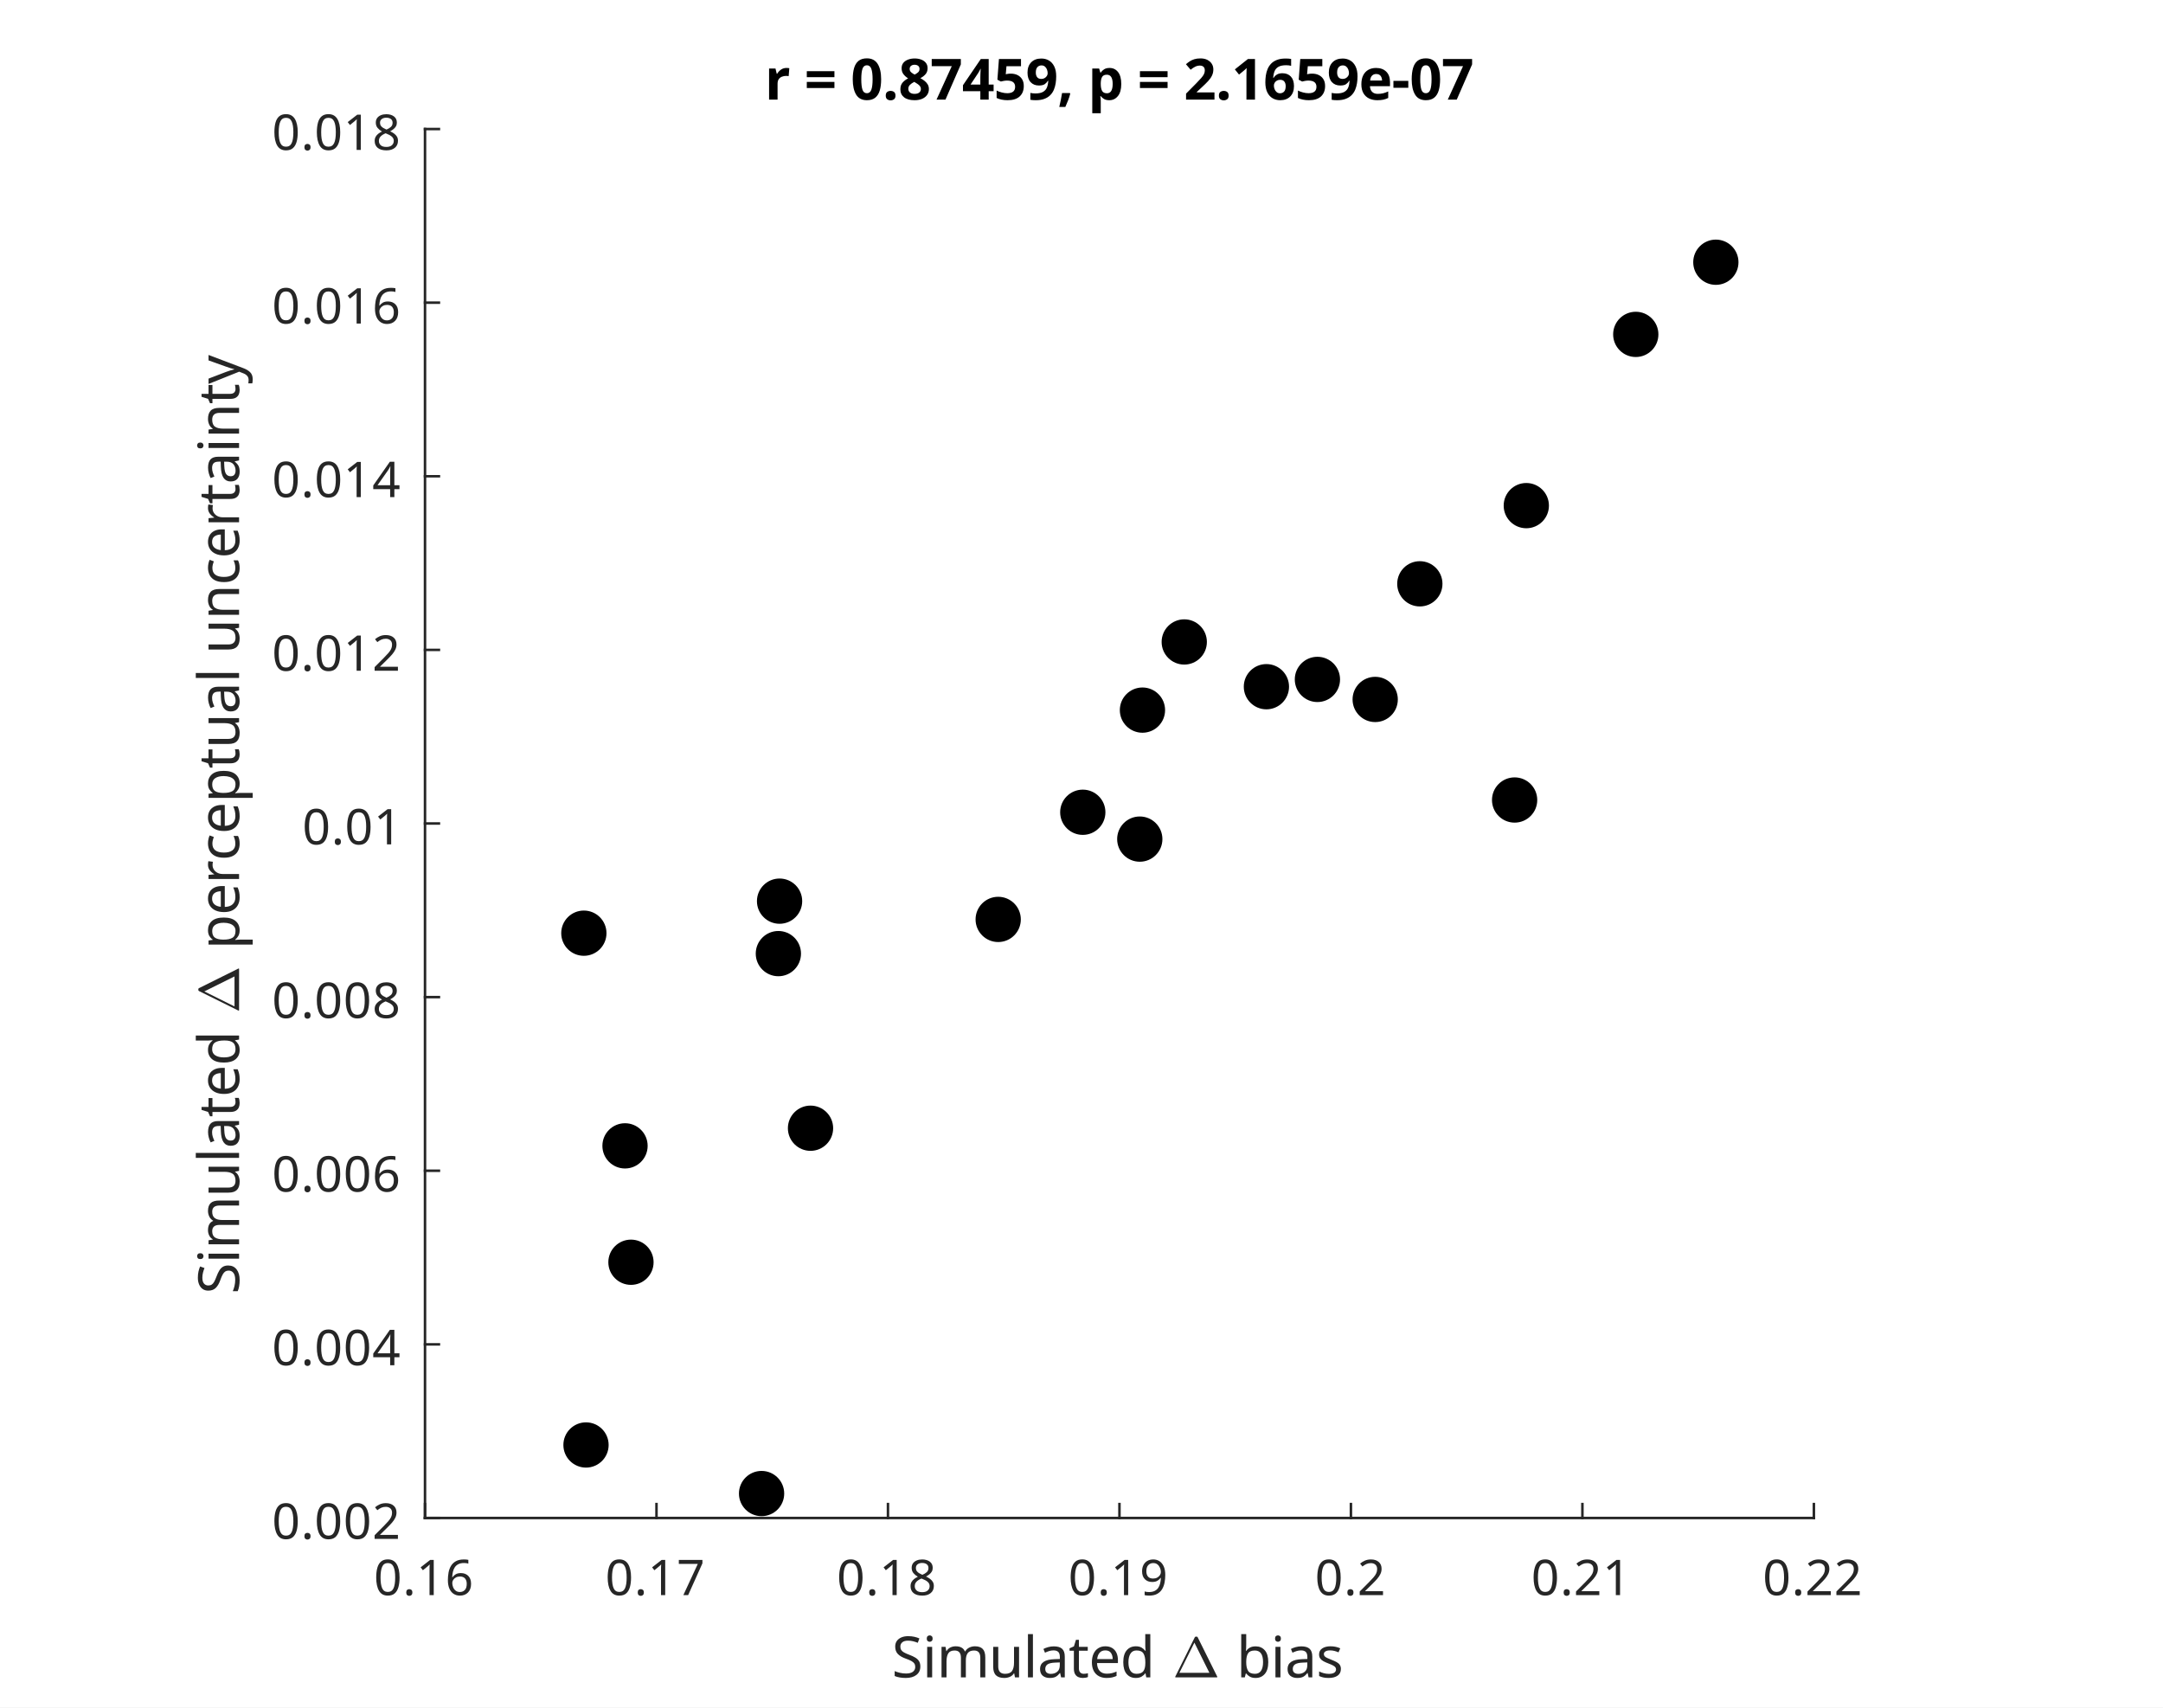 <?xml version="1.0"?>
<!DOCTYPE svg PUBLIC '-//W3C//DTD SVG 1.0//EN'
          'http://www.w3.org/TR/2001/REC-SVG-20010904/DTD/svg10.dtd'>
<svg xmlns:xlink="http://www.w3.org/1999/xlink" style="fill-opacity:1; color-rendering:auto; color-interpolation:auto; text-rendering:auto; stroke:black; stroke-linecap:square; stroke-miterlimit:10; shape-rendering:auto; stroke-opacity:1; fill:black; stroke-dasharray:none; font-weight:normal; stroke-width:1; font-family:'Dialog'; font-style:normal; stroke-linejoin:miter; font-size:12px; stroke-dashoffset:0; image-rendering:auto;" width="570" height="450" xmlns="http://www.w3.org/2000/svg"
><rect width="100%" height="100%" fill="#808080" stroke="none"/><!--Generated by the Batik Graphics2D SVG Generator--><defs id="genericDefs"
  /><g
  ><defs id="defs1"
    ><clipPath clipPathUnits="userSpaceOnUse" id="clipPath1"
      ><path d="M0 0 L570 0 L570 450 L0 450 L0 0 Z"
      /></clipPath
    ></defs
    ><g style="fill:white; stroke:white;"
    ><rect x="0" y="0" width="570" style="clip-path:url(#clipPath1); stroke:none;" height="450"
    /></g
    ><g style="fill:white; text-rendering:optimizeSpeed; color-rendering:optimizeSpeed; image-rendering:optimizeSpeed; shape-rendering:crispEdges; stroke:white; color-interpolation:sRGB;"
    ><rect x="0" width="570" height="450" y="0" style="stroke:none;"
      /><path style="stroke:none;" d="M112 400 L478 400 L478 34 L112 34 Z"
    /></g
    ><g style="fill:rgb(38,38,38); text-rendering:geometricPrecision; image-rendering:optimizeQuality; color-rendering:optimizeQuality; stroke-linejoin:round; stroke:rgb(38,38,38); color-interpolation:linearRGB; stroke-width:0.667;"
    ><line y2="400" style="fill:none;" x1="112" x2="478" y1="400"
      /><line y2="396.34" style="fill:none;" x1="112" x2="112" y1="400"
      /><line y2="396.34" style="fill:none;" x1="173" x2="173" y1="400"
      /><line y2="396.34" style="fill:none;" x1="234" x2="234" y1="400"
      /><line y2="396.34" style="fill:none;" x1="295" x2="295" y1="400"
      /><line y2="396.34" style="fill:none;" x1="356" x2="356" y1="400"
      /><line y2="396.34" style="fill:none;" x1="417" x2="417" y1="400"
      /><line y2="396.34" style="fill:none;" x1="478" x2="478" y1="400"
    /></g
    ><g transform="translate(112,405.333)" style="font-size:13.333px; fill:rgb(38,38,38); text-rendering:geometricPrecision; image-rendering:optimizeQuality; color-rendering:optimizeQuality; font-family:'SansSerif'; stroke:rgb(38,38,38); color-interpolation:linearRGB;"
    ><path style="stroke:none;" d="M-6.703 10.344 Q-6.703 11.844 -7.016 12.914 Q-7.328 13.984 -8 14.555 Q-8.672 15.125 -9.797 15.125 Q-11.375 15.125 -12.117 13.859 Q-12.859 12.594 -12.859 10.344 Q-12.859 8.844 -12.555 7.773 Q-12.25 6.703 -11.578 6.141 Q-10.906 5.578 -9.797 5.578 Q-8.234 5.578 -7.469 6.828 Q-6.703 8.078 -6.703 10.344 ZM-11.719 10.344 Q-11.719 12.25 -11.281 13.203 Q-10.844 14.156 -9.797 14.156 Q-8.75 14.156 -8.305 13.211 Q-7.859 12.266 -7.859 10.344 Q-7.859 8.453 -8.305 7.5 Q-8.75 6.547 -9.797 6.547 Q-10.844 6.547 -11.281 7.5 Q-11.719 8.453 -11.719 10.344 ZM-4.943 14.297 Q-4.943 13.812 -4.709 13.617 Q-4.474 13.422 -4.146 13.422 Q-3.818 13.422 -3.576 13.617 Q-3.334 13.812 -3.334 14.297 Q-3.334 14.766 -3.576 14.977 Q-3.818 15.188 -4.146 15.188 Q-4.474 15.188 -4.709 14.977 Q-4.943 14.766 -4.943 14.297 ZM2.299 15 L1.19 15 L1.19 8.516 Q1.19 7.953 1.197 7.617 Q1.205 7.281 1.236 6.906 Q1.033 7.125 0.862 7.266 Q0.69 7.406 0.44 7.625 L-0.56 8.438 L-1.154 7.672 L1.361 5.719 L2.299 5.719 L2.299 15 ZM6.028 11.031 Q6.028 10.031 6.2 9.062 Q6.372 8.094 6.833 7.312 Q7.293 6.531 8.13 6.062 Q8.965 5.594 10.278 5.594 Q10.543 5.594 10.88 5.617 Q11.215 5.641 11.418 5.703 L11.418 6.688 Q11.184 6.609 10.895 6.57 Q10.606 6.531 10.293 6.531 Q9.403 6.531 8.809 6.828 Q8.215 7.125 7.864 7.641 Q7.512 8.156 7.356 8.836 Q7.2 9.516 7.168 10.281 L7.247 10.281 Q7.543 9.828 8.075 9.508 Q8.606 9.188 9.45 9.188 Q10.653 9.188 11.395 9.922 Q12.137 10.656 12.137 12.016 Q12.137 13.469 11.333 14.297 Q10.528 15.125 9.184 15.125 Q8.293 15.125 7.583 14.688 Q6.872 14.25 6.45 13.336 Q6.028 12.422 6.028 11.031 ZM9.168 14.172 Q9.997 14.172 10.497 13.641 Q10.997 13.109 10.997 12.016 Q10.997 11.125 10.551 10.609 Q10.106 10.094 9.215 10.094 Q8.59 10.094 8.137 10.344 Q7.684 10.594 7.434 10.984 Q7.184 11.375 7.184 11.781 Q7.184 12.344 7.403 12.898 Q7.622 13.453 8.067 13.812 Q8.512 14.172 9.168 14.172 Z"
    /></g
    ><g transform="translate(173,405.333)" style="font-size:13.333px; fill:rgb(38,38,38); text-rendering:geometricPrecision; image-rendering:optimizeQuality; color-rendering:optimizeQuality; font-family:'SansSerif'; stroke:rgb(38,38,38); color-interpolation:linearRGB;"
    ><path style="stroke:none;" d="M-6.703 10.344 Q-6.703 11.844 -7.016 12.914 Q-7.328 13.984 -8 14.555 Q-8.672 15.125 -9.797 15.125 Q-11.375 15.125 -12.117 13.859 Q-12.859 12.594 -12.859 10.344 Q-12.859 8.844 -12.555 7.773 Q-12.25 6.703 -11.578 6.141 Q-10.906 5.578 -9.797 5.578 Q-8.234 5.578 -7.469 6.828 Q-6.703 8.078 -6.703 10.344 ZM-11.719 10.344 Q-11.719 12.25 -11.281 13.203 Q-10.844 14.156 -9.797 14.156 Q-8.75 14.156 -8.305 13.211 Q-7.859 12.266 -7.859 10.344 Q-7.859 8.453 -8.305 7.5 Q-8.75 6.547 -9.797 6.547 Q-10.844 6.547 -11.281 7.5 Q-11.719 8.453 -11.719 10.344 ZM-4.943 14.297 Q-4.943 13.812 -4.709 13.617 Q-4.474 13.422 -4.146 13.422 Q-3.818 13.422 -3.576 13.617 Q-3.334 13.812 -3.334 14.297 Q-3.334 14.766 -3.576 14.977 Q-3.818 15.188 -4.146 15.188 Q-4.474 15.188 -4.709 14.977 Q-4.943 14.766 -4.943 14.297 ZM2.299 15 L1.19 15 L1.19 8.516 Q1.19 7.953 1.197 7.617 Q1.205 7.281 1.236 6.906 Q1.033 7.125 0.862 7.266 Q0.69 7.406 0.44 7.625 L-0.56 8.438 L-1.154 7.672 L1.361 5.719 L2.299 5.719 L2.299 15 ZM7.075 15 L10.887 6.766 L5.887 6.766 L5.887 5.719 L12.106 5.719 L12.106 6.609 L8.34 15 L7.075 15 Z"
    /></g
    ><g transform="translate(234,405.333)" style="font-size:13.333px; fill:rgb(38,38,38); text-rendering:geometricPrecision; image-rendering:optimizeQuality; color-rendering:optimizeQuality; font-family:'SansSerif'; stroke:rgb(38,38,38); color-interpolation:linearRGB;"
    ><path style="stroke:none;" d="M-6.703 10.344 Q-6.703 11.844 -7.016 12.914 Q-7.328 13.984 -8 14.555 Q-8.672 15.125 -9.797 15.125 Q-11.375 15.125 -12.117 13.859 Q-12.859 12.594 -12.859 10.344 Q-12.859 8.844 -12.555 7.773 Q-12.25 6.703 -11.578 6.141 Q-10.906 5.578 -9.797 5.578 Q-8.234 5.578 -7.469 6.828 Q-6.703 8.078 -6.703 10.344 ZM-11.719 10.344 Q-11.719 12.25 -11.281 13.203 Q-10.844 14.156 -9.797 14.156 Q-8.75 14.156 -8.305 13.211 Q-7.859 12.266 -7.859 10.344 Q-7.859 8.453 -8.305 7.5 Q-8.75 6.547 -9.797 6.547 Q-10.844 6.547 -11.281 7.5 Q-11.719 8.453 -11.719 10.344 ZM-4.943 14.297 Q-4.943 13.812 -4.709 13.617 Q-4.474 13.422 -4.146 13.422 Q-3.818 13.422 -3.576 13.617 Q-3.334 13.812 -3.334 14.297 Q-3.334 14.766 -3.576 14.977 Q-3.818 15.188 -4.146 15.188 Q-4.474 15.188 -4.709 14.977 Q-4.943 14.766 -4.943 14.297 ZM2.299 15 L1.19 15 L1.19 8.516 Q1.19 7.953 1.197 7.617 Q1.205 7.281 1.236 6.906 Q1.033 7.125 0.862 7.266 Q0.69 7.406 0.44 7.625 L-0.56 8.438 L-1.154 7.672 L1.361 5.719 L2.299 5.719 L2.299 15 ZM9.012 5.594 Q10.231 5.594 11.012 6.164 Q11.793 6.734 11.793 7.812 Q11.793 8.375 11.551 8.789 Q11.309 9.203 10.911 9.523 Q10.512 9.844 10.028 10.094 Q10.606 10.359 11.075 10.703 Q11.543 11.047 11.817 11.5 Q12.09 11.953 12.09 12.594 Q12.09 13.766 11.27 14.445 Q10.45 15.125 9.059 15.125 Q7.559 15.125 6.755 14.469 Q5.95 13.812 5.95 12.641 Q5.95 12 6.215 11.531 Q6.481 11.062 6.918 10.727 Q7.356 10.391 7.872 10.156 Q7.2 9.766 6.723 9.211 Q6.247 8.656 6.247 7.797 Q6.247 7.078 6.606 6.594 Q6.965 6.109 7.59 5.852 Q8.215 5.594 9.012 5.594 ZM8.997 6.516 Q8.293 6.516 7.825 6.859 Q7.356 7.203 7.356 7.844 Q7.356 8.328 7.59 8.656 Q7.825 8.984 8.208 9.211 Q8.59 9.438 9.059 9.641 Q9.747 9.359 10.208 8.953 Q10.668 8.547 10.668 7.844 Q10.668 7.203 10.215 6.859 Q9.762 6.516 8.997 6.516 ZM7.059 12.641 Q7.059 13.328 7.543 13.773 Q8.028 14.219 9.028 14.219 Q9.981 14.219 10.481 13.773 Q10.981 13.328 10.981 12.609 Q10.981 11.938 10.45 11.484 Q9.918 11.031 9.028 10.703 L8.825 10.625 Q7.965 10.984 7.512 11.461 Q7.059 11.938 7.059 12.641 Z"
    /></g
    ><g transform="translate(295,405.333)" style="font-size:13.333px; fill:rgb(38,38,38); text-rendering:geometricPrecision; image-rendering:optimizeQuality; color-rendering:optimizeQuality; font-family:'SansSerif'; stroke:rgb(38,38,38); color-interpolation:linearRGB;"
    ><path style="stroke:none;" d="M-6.703 10.344 Q-6.703 11.844 -7.016 12.914 Q-7.328 13.984 -8 14.555 Q-8.672 15.125 -9.797 15.125 Q-11.375 15.125 -12.117 13.859 Q-12.859 12.594 -12.859 10.344 Q-12.859 8.844 -12.555 7.773 Q-12.25 6.703 -11.578 6.141 Q-10.906 5.578 -9.797 5.578 Q-8.234 5.578 -7.469 6.828 Q-6.703 8.078 -6.703 10.344 ZM-11.719 10.344 Q-11.719 12.25 -11.281 13.203 Q-10.844 14.156 -9.797 14.156 Q-8.75 14.156 -8.305 13.211 Q-7.859 12.266 -7.859 10.344 Q-7.859 8.453 -8.305 7.5 Q-8.75 6.547 -9.797 6.547 Q-10.844 6.547 -11.281 7.5 Q-11.719 8.453 -11.719 10.344 ZM-4.943 14.297 Q-4.943 13.812 -4.709 13.617 Q-4.474 13.422 -4.146 13.422 Q-3.818 13.422 -3.576 13.617 Q-3.334 13.812 -3.334 14.297 Q-3.334 14.766 -3.576 14.977 Q-3.818 15.188 -4.146 15.188 Q-4.474 15.188 -4.709 14.977 Q-4.943 14.766 -4.943 14.297 ZM2.299 15 L1.19 15 L1.19 8.516 Q1.19 7.953 1.197 7.617 Q1.205 7.281 1.236 6.906 Q1.033 7.125 0.862 7.266 Q0.69 7.406 0.44 7.625 L-0.56 8.438 L-1.154 7.672 L1.361 5.719 L2.299 5.719 L2.299 15 ZM12.075 9.688 Q12.075 10.688 11.895 11.656 Q11.715 12.625 11.255 13.406 Q10.793 14.188 9.958 14.656 Q9.122 15.125 7.809 15.125 Q7.543 15.125 7.2 15.094 Q6.856 15.062 6.637 15 L6.637 14.031 Q7.137 14.188 7.778 14.188 Q8.684 14.188 9.278 13.891 Q9.872 13.594 10.223 13.078 Q10.575 12.562 10.731 11.883 Q10.887 11.203 10.918 10.453 L10.84 10.453 Q10.543 10.891 10.005 11.211 Q9.465 11.531 8.622 11.531 Q7.434 11.531 6.7 10.797 Q5.965 10.062 5.965 8.719 Q5.965 7.75 6.333 7.047 Q6.7 6.344 7.364 5.969 Q8.028 5.594 8.918 5.594 Q9.809 5.594 10.52 6.039 Q11.231 6.484 11.653 7.391 Q12.075 8.297 12.075 9.688 ZM8.918 6.547 Q8.122 6.547 7.606 7.078 Q7.09 7.609 7.09 8.703 Q7.09 9.609 7.528 10.117 Q7.965 10.625 8.872 10.625 Q9.497 10.625 9.95 10.375 Q10.403 10.125 10.661 9.734 Q10.918 9.344 10.918 8.922 Q10.918 8.375 10.692 7.828 Q10.465 7.281 10.028 6.914 Q9.59 6.547 8.918 6.547 Z"
    /></g
    ><g transform="translate(356,405.333)" style="font-size:13.333px; fill:rgb(38,38,38); text-rendering:geometricPrecision; image-rendering:optimizeQuality; color-rendering:optimizeQuality; font-family:'SansSerif'; stroke:rgb(38,38,38); color-interpolation:linearRGB;"
    ><path style="stroke:none;" d="M-2.703 10.344 Q-2.703 11.844 -3.016 12.914 Q-3.328 13.984 -4 14.555 Q-4.672 15.125 -5.797 15.125 Q-7.375 15.125 -8.117 13.859 Q-8.859 12.594 -8.859 10.344 Q-8.859 8.844 -8.555 7.773 Q-8.25 6.703 -7.578 6.141 Q-6.906 5.578 -5.797 5.578 Q-4.234 5.578 -3.469 6.828 Q-2.703 8.078 -2.703 10.344 ZM-7.719 10.344 Q-7.719 12.25 -7.281 13.203 Q-6.844 14.156 -5.797 14.156 Q-4.75 14.156 -4.305 13.211 Q-3.859 12.266 -3.859 10.344 Q-3.859 8.453 -4.305 7.5 Q-4.75 6.547 -5.797 6.547 Q-6.844 6.547 -7.281 7.5 Q-7.719 8.453 -7.719 10.344 ZM-0.943 14.297 Q-0.943 13.812 -0.709 13.617 Q-0.474 13.422 -0.146 13.422 Q0.182 13.422 0.424 13.617 Q0.666 13.812 0.666 14.297 Q0.666 14.766 0.424 14.977 Q0.182 15.188 -0.146 15.188 Q-0.474 15.188 -0.709 14.977 Q-0.943 14.766 -0.943 14.297 ZM8.455 15 L2.315 15 L2.315 14.047 L4.752 11.594 Q5.44 10.891 5.924 10.344 Q6.408 9.797 6.658 9.273 Q6.908 8.75 6.908 8.125 Q6.908 7.359 6.447 6.961 Q5.987 6.562 5.268 6.562 Q4.596 6.562 4.08 6.797 Q3.565 7.031 3.033 7.453 L2.424 6.688 Q2.971 6.219 3.674 5.906 Q4.377 5.594 5.268 5.594 Q6.565 5.594 7.322 6.25 Q8.08 6.906 8.08 8.062 Q8.08 8.781 7.776 9.422 Q7.471 10.062 6.94 10.68 Q6.408 11.297 5.69 12 L3.752 13.906 L3.752 13.953 L8.455 13.953 L8.455 15 Z"
    /></g
    ><g transform="translate(417,405.333)" style="font-size:13.333px; fill:rgb(38,38,38); text-rendering:geometricPrecision; image-rendering:optimizeQuality; color-rendering:optimizeQuality; font-family:'SansSerif'; stroke:rgb(38,38,38); color-interpolation:linearRGB;"
    ><path style="stroke:none;" d="M-6.703 10.344 Q-6.703 11.844 -7.016 12.914 Q-7.328 13.984 -8 14.555 Q-8.672 15.125 -9.797 15.125 Q-11.375 15.125 -12.117 13.859 Q-12.859 12.594 -12.859 10.344 Q-12.859 8.844 -12.555 7.773 Q-12.25 6.703 -11.578 6.141 Q-10.906 5.578 -9.797 5.578 Q-8.234 5.578 -7.469 6.828 Q-6.703 8.078 -6.703 10.344 ZM-11.719 10.344 Q-11.719 12.25 -11.281 13.203 Q-10.844 14.156 -9.797 14.156 Q-8.75 14.156 -8.305 13.211 Q-7.859 12.266 -7.859 10.344 Q-7.859 8.453 -8.305 7.5 Q-8.75 6.547 -9.797 6.547 Q-10.844 6.547 -11.281 7.5 Q-11.719 8.453 -11.719 10.344 ZM-4.943 14.297 Q-4.943 13.812 -4.709 13.617 Q-4.474 13.422 -4.146 13.422 Q-3.818 13.422 -3.576 13.617 Q-3.334 13.812 -3.334 14.297 Q-3.334 14.766 -3.576 14.977 Q-3.818 15.188 -4.146 15.188 Q-4.474 15.188 -4.709 14.977 Q-4.943 14.766 -4.943 14.297 ZM4.455 15 L-1.685 15 L-1.685 14.047 L0.752 11.594 Q1.44 10.891 1.924 10.344 Q2.408 9.797 2.658 9.273 Q2.908 8.75 2.908 8.125 Q2.908 7.359 2.447 6.961 Q1.986 6.562 1.268 6.562 Q0.596 6.562 0.08 6.797 Q-0.435 7.031 -0.967 7.453 L-1.576 6.688 Q-1.029 6.219 -0.326 5.906 Q0.377 5.594 1.268 5.594 Q2.565 5.594 3.322 6.25 Q4.08 6.906 4.08 8.062 Q4.08 8.781 3.776 9.422 Q3.471 10.062 2.94 10.68 Q2.408 11.297 1.69 12 L-0.248 13.906 L-0.248 13.953 L4.455 13.953 L4.455 15 ZM9.918 15 L8.809 15 L8.809 8.516 Q8.809 7.953 8.817 7.617 Q8.825 7.281 8.856 6.906 Q8.653 7.125 8.481 7.266 Q8.309 7.406 8.059 7.625 L7.059 8.438 L6.465 7.672 L8.981 5.719 L9.918 5.719 L9.918 15 Z"
    /></g
    ><g transform="translate(478,405.333)" style="font-size:13.333px; fill:rgb(38,38,38); text-rendering:geometricPrecision; image-rendering:optimizeQuality; color-rendering:optimizeQuality; font-family:'SansSerif'; stroke:rgb(38,38,38); color-interpolation:linearRGB;"
    ><path style="stroke:none;" d="M-6.703 10.344 Q-6.703 11.844 -7.016 12.914 Q-7.328 13.984 -8 14.555 Q-8.672 15.125 -9.797 15.125 Q-11.375 15.125 -12.117 13.859 Q-12.859 12.594 -12.859 10.344 Q-12.859 8.844 -12.555 7.773 Q-12.25 6.703 -11.578 6.141 Q-10.906 5.578 -9.797 5.578 Q-8.234 5.578 -7.469 6.828 Q-6.703 8.078 -6.703 10.344 ZM-11.719 10.344 Q-11.719 12.25 -11.281 13.203 Q-10.844 14.156 -9.797 14.156 Q-8.75 14.156 -8.305 13.211 Q-7.859 12.266 -7.859 10.344 Q-7.859 8.453 -8.305 7.5 Q-8.75 6.547 -9.797 6.547 Q-10.844 6.547 -11.281 7.5 Q-11.719 8.453 -11.719 10.344 ZM-4.943 14.297 Q-4.943 13.812 -4.709 13.617 Q-4.474 13.422 -4.146 13.422 Q-3.818 13.422 -3.576 13.617 Q-3.334 13.812 -3.334 14.297 Q-3.334 14.766 -3.576 14.977 Q-3.818 15.188 -4.146 15.188 Q-4.474 15.188 -4.709 14.977 Q-4.943 14.766 -4.943 14.297 ZM4.455 15 L-1.685 15 L-1.685 14.047 L0.752 11.594 Q1.44 10.891 1.924 10.344 Q2.408 9.797 2.658 9.273 Q2.908 8.75 2.908 8.125 Q2.908 7.359 2.447 6.961 Q1.986 6.562 1.268 6.562 Q0.596 6.562 0.08 6.797 Q-0.435 7.031 -0.967 7.453 L-1.576 6.688 Q-1.029 6.219 -0.326 5.906 Q0.377 5.594 1.268 5.594 Q2.565 5.594 3.322 6.25 Q4.08 6.906 4.08 8.062 Q4.08 8.781 3.776 9.422 Q3.471 10.062 2.94 10.68 Q2.408 11.297 1.69 12 L-0.248 13.906 L-0.248 13.953 L4.455 13.953 L4.455 15 ZM12.075 15 L5.934 15 L5.934 14.047 L8.372 11.594 Q9.059 10.891 9.543 10.344 Q10.028 9.797 10.278 9.273 Q10.528 8.75 10.528 8.125 Q10.528 7.359 10.067 6.961 Q9.606 6.562 8.887 6.562 Q8.215 6.562 7.7 6.797 Q7.184 7.031 6.653 7.453 L6.043 6.688 Q6.59 6.219 7.293 5.906 Q7.997 5.594 8.887 5.594 Q10.184 5.594 10.942 6.25 Q11.7 6.906 11.7 8.062 Q11.7 8.781 11.395 9.422 Q11.09 10.062 10.559 10.68 Q10.028 11.297 9.309 12 L7.372 13.906 L7.372 13.953 L12.075 13.953 L12.075 15 Z"
    /></g
    ><g transform="translate(235,442)" style="font-size:14.667px; fill:rgb(38,38,38); text-rendering:geometricPrecision; image-rendering:optimizeQuality; color-rendering:optimizeQuality; font-family:'SansSerif'; stroke:rgb(38,38,38); color-interpolation:linearRGB;"
    ><path style="stroke:none;" d="M7.531 -2.859 Q7.531 -1.438 6.492 -0.641 Q5.453 0.156 3.703 0.156 Q2.812 0.156 2.047 0.016 Q1.281 -0.125 0.766 -0.359 L0.766 -1.656 Q1.312 -1.406 2.109 -1.211 Q2.906 -1.016 3.766 -1.016 Q4.969 -1.016 5.578 -1.484 Q6.188 -1.953 6.188 -2.75 Q6.188 -3.266 5.961 -3.625 Q5.734 -3.984 5.188 -4.297 Q4.641 -4.609 3.656 -4.953 Q2.297 -5.438 1.602 -6.164 Q0.906 -6.891 0.906 -8.125 Q0.906 -8.984 1.336 -9.594 Q1.766 -10.203 2.539 -10.531 Q3.312 -10.859 4.312 -10.859 Q5.203 -10.859 5.938 -10.695 Q6.672 -10.531 7.281 -10.266 L6.859 -9.109 Q6.297 -9.344 5.648 -9.508 Q5 -9.672 4.297 -9.672 Q3.281 -9.672 2.773 -9.242 Q2.266 -8.812 2.266 -8.109 Q2.266 -7.578 2.492 -7.219 Q2.719 -6.859 3.227 -6.57 Q3.734 -6.281 4.609 -5.953 Q5.547 -5.609 6.203 -5.211 Q6.859 -4.812 7.195 -4.258 Q7.531 -3.703 7.531 -2.859 ZM10.004 -11.062 Q10.3 -11.062 10.535 -10.859 Q10.769 -10.656 10.769 -10.219 Q10.769 -9.797 10.535 -9.586 Q10.3 -9.375 10.004 -9.375 Q9.675 -9.375 9.449 -9.586 Q9.222 -9.797 9.222 -10.219 Q9.222 -10.656 9.449 -10.859 Q9.675 -11.062 10.004 -11.062 ZM10.644 -8.047 L10.644 0 L9.332 0 L9.332 -8.047 L10.644 -8.047 ZM21.927 -8.188 Q23.287 -8.188 23.966 -7.492 Q24.646 -6.797 24.646 -5.234 L24.646 0 L23.334 0 L23.334 -5.172 Q23.334 -7.078 21.709 -7.078 Q20.537 -7.078 20.029 -6.406 Q19.521 -5.734 19.521 -4.438 L19.521 0 L18.224 0 L18.224 -5.172 Q18.224 -7.078 16.568 -7.078 Q15.365 -7.078 14.896 -6.328 Q14.427 -5.578 14.427 -4.172 L14.427 0 L13.115 0 L13.115 -8.047 L14.177 -8.047 L14.365 -6.938 L14.443 -6.938 Q14.818 -7.578 15.459 -7.883 Q16.099 -8.188 16.818 -8.188 Q18.709 -8.188 19.271 -6.844 L19.349 -6.844 Q19.756 -7.531 20.451 -7.859 Q21.146 -8.188 21.927 -8.188 ZM33.544 -8.047 L33.544 0 L32.466 0 L32.263 -1.062 L32.2 -1.062 Q31.81 -0.438 31.122 -0.141 Q30.435 0.156 29.654 0.156 Q28.2 0.156 27.466 -0.547 Q26.732 -1.25 26.732 -2.781 L26.732 -8.047 L28.06 -8.047 L28.06 -2.859 Q28.06 -0.938 29.857 -0.938 Q31.185 -0.938 31.7 -1.688 Q32.216 -2.438 32.216 -3.859 L32.216 -8.047 L33.544 -8.047 ZM37.2 0 L35.888 0 L35.888 -11.406 L37.2 -11.406 L37.2 0 ZM42.702 -8.172 Q44.186 -8.172 44.89 -7.531 Q45.593 -6.891 45.593 -5.469 L45.593 0 L44.624 0 L44.374 -1.141 L44.311 -1.141 Q43.796 -0.484 43.218 -0.164 Q42.64 0.156 41.608 0.156 Q40.515 0.156 39.796 -0.422 Q39.077 -1 39.077 -2.234 Q39.077 -3.438 40.022 -4.086 Q40.968 -4.734 42.936 -4.797 L44.296 -4.844 L44.296 -5.328 Q44.296 -6.328 43.866 -6.719 Q43.436 -7.109 42.64 -7.109 Q41.999 -7.109 41.429 -6.922 Q40.858 -6.734 40.374 -6.5 L39.968 -7.484 Q40.483 -7.766 41.21 -7.969 Q41.936 -8.172 42.702 -8.172 ZM43.093 -3.891 Q41.593 -3.828 41.022 -3.406 Q40.452 -2.984 40.452 -2.219 Q40.452 -1.547 40.858 -1.234 Q41.265 -0.922 41.921 -0.922 Q42.936 -0.922 43.608 -1.484 Q44.28 -2.047 44.28 -3.203 L44.28 -3.938 L43.093 -3.891 ZM50.569 -0.938 Q50.882 -0.938 51.194 -0.984 Q51.507 -1.031 51.694 -1.094 L51.694 -0.094 Q51.491 0.016 51.1 0.086 Q50.71 0.156 50.35 0.156 Q49.725 0.156 49.194 -0.062 Q48.663 -0.281 48.327 -0.82 Q47.991 -1.359 47.991 -2.344 L47.991 -7.016 L46.85 -7.016 L46.85 -7.656 L48.007 -8.172 L48.538 -9.891 L49.319 -9.891 L49.319 -8.047 L51.647 -8.047 L51.647 -7.016 L49.319 -7.016 L49.319 -2.375 Q49.319 -1.641 49.671 -1.289 Q50.022 -0.938 50.569 -0.938 ZM56.285 -8.188 Q57.331 -8.188 58.074 -7.742 Q58.816 -7.297 59.206 -6.477 Q59.597 -5.656 59.597 -4.562 L59.597 -3.766 L54.097 -3.766 Q54.128 -2.406 54.8 -1.688 Q55.472 -0.969 56.66 -0.969 Q57.425 -0.969 58.019 -1.117 Q58.613 -1.266 59.238 -1.531 L59.238 -0.375 Q58.628 -0.109 58.027 0.023 Q57.425 0.156 56.597 0.156 Q55.472 0.156 54.589 -0.312 Q53.706 -0.781 53.222 -1.703 Q52.738 -2.625 52.738 -3.953 Q52.738 -5.281 53.175 -6.227 Q53.613 -7.172 54.417 -7.68 Q55.222 -8.188 56.285 -8.188 ZM56.269 -7.109 Q55.331 -7.109 54.785 -6.5 Q54.238 -5.891 54.128 -4.812 L58.222 -4.812 Q58.206 -5.828 57.745 -6.469 Q57.285 -7.109 56.269 -7.109 ZM64.305 0.156 Q62.805 0.156 61.906 -0.891 Q61.008 -1.938 61.008 -4 Q61.008 -6.078 61.914 -7.133 Q62.82 -8.188 64.32 -8.188 Q65.242 -8.188 65.836 -7.844 Q66.43 -7.5 66.805 -7 L66.899 -7 Q66.883 -7.203 66.844 -7.586 Q66.805 -7.969 66.805 -8.188 L66.805 -11.406 L68.133 -11.406 L68.133 0 L67.07 0 L66.867 -1.078 L66.805 -1.078 Q66.445 -0.562 65.844 -0.203 Q65.242 0.156 64.305 0.156 ZM64.508 -0.938 Q65.789 -0.938 66.305 -1.641 Q66.82 -2.344 66.82 -3.75 L66.82 -3.984 Q66.82 -5.484 66.328 -6.289 Q65.836 -7.094 64.492 -7.094 Q63.43 -7.094 62.899 -6.25 Q62.367 -5.406 62.367 -3.969 Q62.367 -2.531 62.899 -1.734 Q63.43 -0.938 64.508 -0.938 Z"
    /></g
    ><g transform="translate(309,442)" style="font-size:14.667px; fill:rgb(38,38,38); text-rendering:geometricPrecision; image-rendering:optimizeQuality; color-rendering:optimizeQuality; font-family:'mwb_cmr10'; stroke:rgb(38,38,38); color-interpolation:linearRGB;"
    ><path style="stroke:none;" d="M0.812 0 Q0.688 0 0.688 -0.125 Q0.703 -0.125 0.703 -0.133 Q0.703 -0.141 0.703 -0.172 L5.859 -10.578 Q5.938 -10.734 6.141 -10.734 L6.344 -10.734 Q6.547 -10.734 6.609 -10.578 L11.781 -0.172 Q11.781 -0.156 11.789 -0.141 Q11.797 -0.125 11.797 -0.125 Q11.797 0 11.672 0 L0.812 0 ZM1.797 -1.203 L9.703 -1.203 L5.75 -9.156 L1.797 -1.203 Z"
    /></g
    ><g transform="translate(322,442)" style="font-size:14.667px; fill:rgb(38,38,38); text-rendering:geometricPrecision; image-rendering:optimizeQuality; color-rendering:optimizeQuality; font-family:'SansSerif'; stroke:rgb(38,38,38); color-interpolation:linearRGB;"
    ><path style="stroke:none;" d="M6.406 -8.625 Q6.406 -8.109 6.383 -7.672 Q6.359 -7.234 6.328 -6.969 L6.406 -6.969 Q6.75 -7.484 7.352 -7.828 Q7.953 -8.172 8.891 -8.172 Q10.391 -8.172 11.305 -7.133 Q12.219 -6.094 12.219 -4.016 Q12.219 -1.953 11.297 -0.898 Q10.375 0.156 8.891 0.156 Q7.953 0.156 7.352 -0.195 Q6.75 -0.547 6.406 -1.016 L6.297 -1.016 L6.031 0 L5.094 0 L5.094 -11.406 L6.406 -11.406 L6.406 -8.625 ZM8.672 -7.078 Q7.391 -7.078 6.899 -6.344 Q6.406 -5.609 6.406 -4.062 L6.406 -4 Q6.406 -2.516 6.891 -1.727 Q7.375 -0.938 8.703 -0.938 Q9.781 -0.938 10.313 -1.734 Q10.844 -2.531 10.844 -4.031 Q10.844 -7.078 8.672 -7.078 ZM14.784 -11.062 Q15.081 -11.062 15.315 -10.859 Q15.55 -10.656 15.55 -10.219 Q15.55 -9.797 15.315 -9.586 Q15.081 -9.375 14.784 -9.375 Q14.456 -9.375 14.229 -9.586 Q14.003 -9.797 14.003 -10.219 Q14.003 -10.656 14.229 -10.859 Q14.456 -11.062 14.784 -11.062 ZM15.425 -8.047 L15.425 0 L14.112 0 L14.112 -8.047 L15.425 -8.047 ZM20.927 -8.172 Q22.411 -8.172 23.114 -7.531 Q23.817 -6.891 23.817 -5.469 L23.817 0 L22.848 0 L22.598 -1.141 L22.536 -1.141 Q22.02 -0.484 21.442 -0.164 Q20.864 0.156 19.833 0.156 Q18.739 0.156 18.02 -0.422 Q17.302 -1 17.302 -2.234 Q17.302 -3.438 18.247 -4.086 Q19.192 -4.734 21.161 -4.797 L22.52 -4.844 L22.52 -5.328 Q22.52 -6.328 22.09 -6.719 Q21.661 -7.109 20.864 -7.109 Q20.223 -7.109 19.653 -6.922 Q19.083 -6.734 18.598 -6.5 L18.192 -7.484 Q18.708 -7.766 19.434 -7.969 Q20.161 -8.172 20.927 -8.172 ZM21.317 -3.891 Q19.817 -3.828 19.247 -3.406 Q18.677 -2.984 18.677 -2.219 Q18.677 -1.547 19.083 -1.234 Q19.489 -0.922 20.145 -0.922 Q21.161 -0.922 21.833 -1.484 Q22.505 -2.047 22.505 -3.203 L22.505 -3.938 L21.317 -3.891 ZM31.356 -2.219 Q31.356 -1.047 30.481 -0.445 Q29.606 0.156 28.137 0.156 Q27.293 0.156 26.692 0.016 Q26.09 -0.125 25.622 -0.359 L25.622 -1.562 Q26.106 -1.312 26.786 -1.117 Q27.465 -0.922 28.168 -0.922 Q29.168 -0.922 29.622 -1.242 Q30.075 -1.562 30.075 -2.094 Q30.075 -2.406 29.911 -2.641 Q29.747 -2.875 29.317 -3.117 Q28.887 -3.359 28.09 -3.656 Q27.309 -3.953 26.754 -4.258 Q26.2 -4.562 25.903 -4.984 Q25.606 -5.406 25.606 -6.062 Q25.606 -7.078 26.442 -7.633 Q27.278 -8.188 28.622 -8.188 Q29.356 -8.188 29.997 -8.047 Q30.637 -7.906 31.184 -7.656 L30.731 -6.594 Q30.231 -6.812 29.676 -6.961 Q29.122 -7.109 28.528 -7.109 Q27.715 -7.109 27.293 -6.844 Q26.872 -6.578 26.872 -6.141 Q26.872 -5.812 27.067 -5.578 Q27.262 -5.344 27.715 -5.125 Q28.168 -4.906 28.934 -4.609 Q29.7 -4.312 30.239 -4.016 Q30.778 -3.719 31.067 -3.289 Q31.356 -2.859 31.356 -2.219 Z"
    /></g
    ><g style="fill:rgb(38,38,38); text-rendering:geometricPrecision; image-rendering:optimizeQuality; color-rendering:optimizeQuality; stroke-linejoin:round; stroke:rgb(38,38,38); color-interpolation:linearRGB; stroke-width:0.667;"
    ><line y2="34" style="fill:none;" x1="112" x2="112" y1="400"
      /><line y2="400" style="fill:none;" x1="112" x2="115.66" y1="400"
      /><line y2="354.25" style="fill:none;" x1="112" x2="115.66" y1="354.25"
      /><line y2="308.5" style="fill:none;" x1="112" x2="115.66" y1="308.5"
      /><line y2="262.75" style="fill:none;" x1="112" x2="115.66" y1="262.75"
      /><line y2="217" style="fill:none;" x1="112" x2="115.66" y1="217"
      /><line y2="171.25" style="fill:none;" x1="112" x2="115.66" y1="171.25"
      /><line y2="125.5" style="fill:none;" x1="112" x2="115.66" y1="125.5"
      /><line y2="79.75" style="fill:none;" x1="112" x2="115.66" y1="79.75"
      /><line y2="34" style="fill:none;" x1="112" x2="115.66" y1="34"
    /></g
    ><g transform="translate(106.667,400)" style="font-size:13.333px; fill:rgb(38,38,38); text-rendering:geometricPrecision; image-rendering:optimizeQuality; color-rendering:optimizeQuality; font-family:'SansSerif'; stroke:rgb(38,38,38); color-interpolation:linearRGB;"
    ><path style="stroke:none;" d="M-28.203 0.844 Q-28.203 2.344 -28.516 3.414 Q-28.828 4.484 -29.5 5.055 Q-30.172 5.625 -31.297 5.625 Q-32.875 5.625 -33.617 4.359 Q-34.359 3.094 -34.359 0.844 Q-34.359 -0.656 -34.055 -1.727 Q-33.75 -2.797 -33.078 -3.359 Q-32.406 -3.922 -31.297 -3.922 Q-29.734 -3.922 -28.969 -2.672 Q-28.203 -1.422 -28.203 0.844 ZM-33.219 0.844 Q-33.219 2.75 -32.781 3.703 Q-32.344 4.656 -31.297 4.656 Q-30.25 4.656 -29.805 3.711 Q-29.359 2.766 -29.359 0.844 Q-29.359 -1.047 -29.805 -2 Q-30.25 -2.953 -31.297 -2.953 Q-32.344 -2.953 -32.781 -2 Q-33.219 -1.047 -33.219 0.844 ZM-26.443 4.797 Q-26.443 4.312 -26.209 4.117 Q-25.974 3.922 -25.646 3.922 Q-25.318 3.922 -25.076 4.117 Q-24.834 4.312 -24.834 4.797 Q-24.834 5.266 -25.076 5.477 Q-25.318 5.688 -25.646 5.688 Q-25.974 5.688 -26.209 5.477 Q-26.443 5.266 -26.443 4.797 ZM-17.014 0.844 Q-17.014 2.344 -17.326 3.414 Q-17.639 4.484 -18.31 5.055 Q-18.982 5.625 -20.107 5.625 Q-21.685 5.625 -22.428 4.359 Q-23.17 3.094 -23.17 0.844 Q-23.17 -0.656 -22.865 -1.727 Q-22.56 -2.797 -21.889 -3.359 Q-21.217 -3.922 -20.107 -3.922 Q-18.545 -3.922 -17.779 -2.672 Q-17.014 -1.422 -17.014 0.844 ZM-22.029 0.844 Q-22.029 2.75 -21.592 3.703 Q-21.154 4.656 -20.107 4.656 Q-19.06 4.656 -18.615 3.711 Q-18.17 2.766 -18.17 0.844 Q-18.17 -1.047 -18.615 -2 Q-19.06 -2.953 -20.107 -2.953 Q-21.154 -2.953 -21.592 -2 Q-22.029 -1.047 -22.029 0.844 ZM-9.394 0.844 Q-9.394 2.344 -9.707 3.414 Q-10.019 4.484 -10.691 5.055 Q-11.363 5.625 -12.488 5.625 Q-14.066 5.625 -14.808 4.359 Q-15.55 3.094 -15.55 0.844 Q-15.55 -0.656 -15.245 -1.727 Q-14.941 -2.797 -14.269 -3.359 Q-13.597 -3.922 -12.488 -3.922 Q-10.925 -3.922 -10.16 -2.672 Q-9.394 -1.422 -9.394 0.844 ZM-14.41 0.844 Q-14.41 2.75 -13.972 3.703 Q-13.535 4.656 -12.488 4.656 Q-11.441 4.656 -10.995 3.711 Q-10.55 2.766 -10.55 0.844 Q-10.55 -1.047 -10.995 -2 Q-11.441 -2.953 -12.488 -2.953 Q-13.535 -2.953 -13.972 -2 Q-14.41 -1.047 -14.41 0.844 ZM-1.806 5.5 L-7.946 5.5 L-7.946 4.547 L-5.509 2.094 Q-4.821 1.391 -4.337 0.844 Q-3.853 0.297 -3.603 -0.227 Q-3.353 -0.75 -3.353 -1.375 Q-3.353 -2.141 -3.813 -2.539 Q-4.274 -2.938 -4.993 -2.938 Q-5.665 -2.938 -6.181 -2.703 Q-6.696 -2.469 -7.228 -2.047 L-7.837 -2.812 Q-7.29 -3.281 -6.587 -3.594 Q-5.884 -3.906 -4.993 -3.906 Q-3.696 -3.906 -2.938 -3.25 Q-2.181 -2.594 -2.181 -1.438 Q-2.181 -0.719 -2.485 -0.078 Q-2.79 0.562 -3.321 1.18 Q-3.853 1.797 -4.571 2.5 L-6.509 4.406 L-6.509 4.453 L-1.806 4.453 L-1.806 5.5 Z"
    /></g
    ><g transform="translate(106.667,354.25)" style="font-size:13.333px; fill:rgb(38,38,38); text-rendering:geometricPrecision; image-rendering:optimizeQuality; color-rendering:optimizeQuality; font-family:'SansSerif'; stroke:rgb(38,38,38); color-interpolation:linearRGB;"
    ><path style="stroke:none;" d="M-28.203 0.844 Q-28.203 2.344 -28.516 3.414 Q-28.828 4.484 -29.5 5.055 Q-30.172 5.625 -31.297 5.625 Q-32.875 5.625 -33.617 4.359 Q-34.359 3.094 -34.359 0.844 Q-34.359 -0.656 -34.055 -1.727 Q-33.75 -2.797 -33.078 -3.359 Q-32.406 -3.922 -31.297 -3.922 Q-29.734 -3.922 -28.969 -2.672 Q-28.203 -1.422 -28.203 0.844 ZM-33.219 0.844 Q-33.219 2.75 -32.781 3.703 Q-32.344 4.656 -31.297 4.656 Q-30.25 4.656 -29.805 3.711 Q-29.359 2.766 -29.359 0.844 Q-29.359 -1.047 -29.805 -2 Q-30.25 -2.953 -31.297 -2.953 Q-32.344 -2.953 -32.781 -2 Q-33.219 -1.047 -33.219 0.844 ZM-26.443 4.797 Q-26.443 4.312 -26.209 4.117 Q-25.974 3.922 -25.646 3.922 Q-25.318 3.922 -25.076 4.117 Q-24.834 4.312 -24.834 4.797 Q-24.834 5.266 -25.076 5.477 Q-25.318 5.688 -25.646 5.688 Q-25.974 5.688 -26.209 5.477 Q-26.443 5.266 -26.443 4.797 ZM-17.014 0.844 Q-17.014 2.344 -17.326 3.414 Q-17.639 4.484 -18.31 5.055 Q-18.982 5.625 -20.107 5.625 Q-21.685 5.625 -22.428 4.359 Q-23.17 3.094 -23.17 0.844 Q-23.17 -0.656 -22.865 -1.727 Q-22.56 -2.797 -21.889 -3.359 Q-21.217 -3.922 -20.107 -3.922 Q-18.545 -3.922 -17.779 -2.672 Q-17.014 -1.422 -17.014 0.844 ZM-22.029 0.844 Q-22.029 2.75 -21.592 3.703 Q-21.154 4.656 -20.107 4.656 Q-19.06 4.656 -18.615 3.711 Q-18.17 2.766 -18.17 0.844 Q-18.17 -1.047 -18.615 -2 Q-19.06 -2.953 -20.107 -2.953 Q-21.154 -2.953 -21.592 -2 Q-22.029 -1.047 -22.029 0.844 ZM-9.394 0.844 Q-9.394 2.344 -9.707 3.414 Q-10.019 4.484 -10.691 5.055 Q-11.363 5.625 -12.488 5.625 Q-14.066 5.625 -14.808 4.359 Q-15.55 3.094 -15.55 0.844 Q-15.55 -0.656 -15.245 -1.727 Q-14.941 -2.797 -14.269 -3.359 Q-13.597 -3.922 -12.488 -3.922 Q-10.925 -3.922 -10.16 -2.672 Q-9.394 -1.422 -9.394 0.844 ZM-14.41 0.844 Q-14.41 2.75 -13.972 3.703 Q-13.535 4.656 -12.488 4.656 Q-11.441 4.656 -10.995 3.711 Q-10.55 2.766 -10.55 0.844 Q-10.55 -1.047 -10.995 -2 Q-11.441 -2.953 -12.488 -2.953 Q-13.535 -2.953 -13.972 -2 Q-14.41 -1.047 -14.41 0.844 ZM-1.399 3.391 L-2.743 3.391 L-2.743 5.5 L-3.853 5.5 L-3.853 3.391 L-8.306 3.391 L-8.306 2.422 L-3.931 -3.828 L-2.743 -3.828 L-2.743 2.359 L-1.399 2.359 L-1.399 3.391 ZM-3.853 -0.562 Q-3.853 -1.234 -3.829 -1.711 Q-3.806 -2.188 -3.79 -2.609 L-3.837 -2.609 Q-3.946 -2.359 -4.103 -2.078 Q-4.259 -1.797 -4.399 -1.594 L-7.181 2.359 L-3.853 2.359 L-3.853 -0.562 Z"
    /></g
    ><g transform="translate(106.667,308.5)" style="font-size:13.333px; fill:rgb(38,38,38); text-rendering:geometricPrecision; image-rendering:optimizeQuality; color-rendering:optimizeQuality; font-family:'SansSerif'; stroke:rgb(38,38,38); color-interpolation:linearRGB;"
    ><path style="stroke:none;" d="M-28.203 0.844 Q-28.203 2.344 -28.516 3.414 Q-28.828 4.484 -29.5 5.055 Q-30.172 5.625 -31.297 5.625 Q-32.875 5.625 -33.617 4.359 Q-34.359 3.094 -34.359 0.844 Q-34.359 -0.656 -34.055 -1.727 Q-33.75 -2.797 -33.078 -3.359 Q-32.406 -3.922 -31.297 -3.922 Q-29.734 -3.922 -28.969 -2.672 Q-28.203 -1.422 -28.203 0.844 ZM-33.219 0.844 Q-33.219 2.75 -32.781 3.703 Q-32.344 4.656 -31.297 4.656 Q-30.25 4.656 -29.805 3.711 Q-29.359 2.766 -29.359 0.844 Q-29.359 -1.047 -29.805 -2 Q-30.25 -2.953 -31.297 -2.953 Q-32.344 -2.953 -32.781 -2 Q-33.219 -1.047 -33.219 0.844 ZM-26.443 4.797 Q-26.443 4.312 -26.209 4.117 Q-25.974 3.922 -25.646 3.922 Q-25.318 3.922 -25.076 4.117 Q-24.834 4.312 -24.834 4.797 Q-24.834 5.266 -25.076 5.477 Q-25.318 5.688 -25.646 5.688 Q-25.974 5.688 -26.209 5.477 Q-26.443 5.266 -26.443 4.797 ZM-17.014 0.844 Q-17.014 2.344 -17.326 3.414 Q-17.639 4.484 -18.31 5.055 Q-18.982 5.625 -20.107 5.625 Q-21.685 5.625 -22.428 4.359 Q-23.17 3.094 -23.17 0.844 Q-23.17 -0.656 -22.865 -1.727 Q-22.56 -2.797 -21.889 -3.359 Q-21.217 -3.922 -20.107 -3.922 Q-18.545 -3.922 -17.779 -2.672 Q-17.014 -1.422 -17.014 0.844 ZM-22.029 0.844 Q-22.029 2.75 -21.592 3.703 Q-21.154 4.656 -20.107 4.656 Q-19.06 4.656 -18.615 3.711 Q-18.17 2.766 -18.17 0.844 Q-18.17 -1.047 -18.615 -2 Q-19.06 -2.953 -20.107 -2.953 Q-21.154 -2.953 -21.592 -2 Q-22.029 -1.047 -22.029 0.844 ZM-9.394 0.844 Q-9.394 2.344 -9.707 3.414 Q-10.019 4.484 -10.691 5.055 Q-11.363 5.625 -12.488 5.625 Q-14.066 5.625 -14.808 4.359 Q-15.55 3.094 -15.55 0.844 Q-15.55 -0.656 -15.245 -1.727 Q-14.941 -2.797 -14.269 -3.359 Q-13.597 -3.922 -12.488 -3.922 Q-10.925 -3.922 -10.16 -2.672 Q-9.394 -1.422 -9.394 0.844 ZM-14.41 0.844 Q-14.41 2.75 -13.972 3.703 Q-13.535 4.656 -12.488 4.656 Q-11.441 4.656 -10.995 3.711 Q-10.55 2.766 -10.55 0.844 Q-10.55 -1.047 -10.995 -2 Q-11.441 -2.953 -12.488 -2.953 Q-13.535 -2.953 -13.972 -2 Q-14.41 -1.047 -14.41 0.844 ZM-7.853 1.531 Q-7.853 0.531 -7.681 -0.438 Q-7.509 -1.406 -7.048 -2.188 Q-6.587 -2.969 -5.751 -3.438 Q-4.915 -3.906 -3.603 -3.906 Q-3.337 -3.906 -3.001 -3.883 Q-2.665 -3.859 -2.462 -3.797 L-2.462 -2.812 Q-2.696 -2.891 -2.985 -2.93 Q-3.274 -2.969 -3.587 -2.969 Q-4.478 -2.969 -5.071 -2.672 Q-5.665 -2.375 -6.017 -1.859 Q-6.368 -1.344 -6.524 -0.664 Q-6.681 0.016 -6.712 0.781 L-6.634 0.781 Q-6.337 0.328 -5.806 0.008 Q-5.274 -0.312 -4.431 -0.312 Q-3.228 -0.312 -2.485 0.422 Q-1.743 1.156 -1.743 2.516 Q-1.743 3.969 -2.548 4.797 Q-3.353 5.625 -4.696 5.625 Q-5.587 5.625 -6.298 5.188 Q-7.009 4.75 -7.431 3.836 Q-7.853 2.922 -7.853 1.531 ZM-4.712 4.672 Q-3.884 4.672 -3.384 4.141 Q-2.884 3.609 -2.884 2.516 Q-2.884 1.625 -3.329 1.109 Q-3.774 0.594 -4.665 0.594 Q-5.29 0.594 -5.743 0.844 Q-6.196 1.094 -6.446 1.484 Q-6.696 1.875 -6.696 2.281 Q-6.696 2.844 -6.478 3.398 Q-6.259 3.953 -5.814 4.312 Q-5.368 4.672 -4.712 4.672 Z"
    /></g
    ><g transform="translate(106.667,262.75)" style="font-size:13.333px; fill:rgb(38,38,38); text-rendering:geometricPrecision; image-rendering:optimizeQuality; color-rendering:optimizeQuality; font-family:'SansSerif'; stroke:rgb(38,38,38); color-interpolation:linearRGB;"
    ><path style="stroke:none;" d="M-28.203 0.844 Q-28.203 2.344 -28.516 3.414 Q-28.828 4.484 -29.5 5.055 Q-30.172 5.625 -31.297 5.625 Q-32.875 5.625 -33.617 4.359 Q-34.359 3.094 -34.359 0.844 Q-34.359 -0.656 -34.055 -1.727 Q-33.75 -2.797 -33.078 -3.359 Q-32.406 -3.922 -31.297 -3.922 Q-29.734 -3.922 -28.969 -2.672 Q-28.203 -1.422 -28.203 0.844 ZM-33.219 0.844 Q-33.219 2.75 -32.781 3.703 Q-32.344 4.656 -31.297 4.656 Q-30.25 4.656 -29.805 3.711 Q-29.359 2.766 -29.359 0.844 Q-29.359 -1.047 -29.805 -2 Q-30.25 -2.953 -31.297 -2.953 Q-32.344 -2.953 -32.781 -2 Q-33.219 -1.047 -33.219 0.844 ZM-26.443 4.797 Q-26.443 4.312 -26.209 4.117 Q-25.974 3.922 -25.646 3.922 Q-25.318 3.922 -25.076 4.117 Q-24.834 4.312 -24.834 4.797 Q-24.834 5.266 -25.076 5.477 Q-25.318 5.688 -25.646 5.688 Q-25.974 5.688 -26.209 5.477 Q-26.443 5.266 -26.443 4.797 ZM-17.014 0.844 Q-17.014 2.344 -17.326 3.414 Q-17.639 4.484 -18.31 5.055 Q-18.982 5.625 -20.107 5.625 Q-21.685 5.625 -22.428 4.359 Q-23.17 3.094 -23.17 0.844 Q-23.17 -0.656 -22.865 -1.727 Q-22.56 -2.797 -21.889 -3.359 Q-21.217 -3.922 -20.107 -3.922 Q-18.545 -3.922 -17.779 -2.672 Q-17.014 -1.422 -17.014 0.844 ZM-22.029 0.844 Q-22.029 2.75 -21.592 3.703 Q-21.154 4.656 -20.107 4.656 Q-19.06 4.656 -18.615 3.711 Q-18.17 2.766 -18.17 0.844 Q-18.17 -1.047 -18.615 -2 Q-19.06 -2.953 -20.107 -2.953 Q-21.154 -2.953 -21.592 -2 Q-22.029 -1.047 -22.029 0.844 ZM-9.394 0.844 Q-9.394 2.344 -9.707 3.414 Q-10.019 4.484 -10.691 5.055 Q-11.363 5.625 -12.488 5.625 Q-14.066 5.625 -14.808 4.359 Q-15.55 3.094 -15.55 0.844 Q-15.55 -0.656 -15.245 -1.727 Q-14.941 -2.797 -14.269 -3.359 Q-13.597 -3.922 -12.488 -3.922 Q-10.925 -3.922 -10.16 -2.672 Q-9.394 -1.422 -9.394 0.844 ZM-14.41 0.844 Q-14.41 2.75 -13.972 3.703 Q-13.535 4.656 -12.488 4.656 Q-11.441 4.656 -10.995 3.711 Q-10.55 2.766 -10.55 0.844 Q-10.55 -1.047 -10.995 -2 Q-11.441 -2.953 -12.488 -2.953 Q-13.535 -2.953 -13.972 -2 Q-14.41 -1.047 -14.41 0.844 ZM-4.868 -3.906 Q-3.649 -3.906 -2.868 -3.336 Q-2.087 -2.766 -2.087 -1.688 Q-2.087 -1.125 -2.329 -0.711 Q-2.571 -0.297 -2.97 0.023 Q-3.368 0.344 -3.853 0.594 Q-3.274 0.859 -2.806 1.203 Q-2.337 1.547 -2.063 2 Q-1.79 2.453 -1.79 3.094 Q-1.79 4.266 -2.61 4.945 Q-3.431 5.625 -4.821 5.625 Q-6.321 5.625 -7.126 4.969 Q-7.931 4.312 -7.931 3.141 Q-7.931 2.5 -7.665 2.031 Q-7.399 1.562 -6.962 1.227 Q-6.524 0.891 -6.009 0.656 Q-6.681 0.266 -7.157 -0.289 Q-7.634 -0.844 -7.634 -1.703 Q-7.634 -2.422 -7.274 -2.906 Q-6.915 -3.391 -6.29 -3.648 Q-5.665 -3.906 -4.868 -3.906 ZM-4.884 -2.984 Q-5.587 -2.984 -6.056 -2.641 Q-6.524 -2.297 -6.524 -1.656 Q-6.524 -1.172 -6.29 -0.844 Q-6.056 -0.516 -5.673 -0.289 Q-5.29 -0.062 -4.821 0.141 Q-4.134 -0.141 -3.673 -0.547 Q-3.212 -0.953 -3.212 -1.656 Q-3.212 -2.297 -3.665 -2.641 Q-4.118 -2.984 -4.884 -2.984 ZM-6.821 3.141 Q-6.821 3.828 -6.337 4.273 Q-5.853 4.719 -4.853 4.719 Q-3.899 4.719 -3.399 4.273 Q-2.899 3.828 -2.899 3.109 Q-2.899 2.438 -3.431 1.984 Q-3.962 1.531 -4.853 1.203 L-5.056 1.125 Q-5.915 1.484 -6.368 1.961 Q-6.821 2.438 -6.821 3.141 Z"
    /></g
    ><g transform="translate(106.667,217)" style="font-size:13.333px; fill:rgb(38,38,38); text-rendering:geometricPrecision; image-rendering:optimizeQuality; color-rendering:optimizeQuality; font-family:'SansSerif'; stroke:rgb(38,38,38); color-interpolation:linearRGB;"
    ><path style="stroke:none;" d="M-20.203 0.844 Q-20.203 2.344 -20.516 3.414 Q-20.828 4.484 -21.5 5.055 Q-22.172 5.625 -23.297 5.625 Q-24.875 5.625 -25.617 4.359 Q-26.359 3.094 -26.359 0.844 Q-26.359 -0.656 -26.055 -1.727 Q-25.75 -2.797 -25.078 -3.359 Q-24.406 -3.922 -23.297 -3.922 Q-21.734 -3.922 -20.969 -2.672 Q-20.203 -1.422 -20.203 0.844 ZM-25.219 0.844 Q-25.219 2.75 -24.781 3.703 Q-24.344 4.656 -23.297 4.656 Q-22.25 4.656 -21.805 3.711 Q-21.359 2.766 -21.359 0.844 Q-21.359 -1.047 -21.805 -2 Q-22.25 -2.953 -23.297 -2.953 Q-24.344 -2.953 -24.781 -2 Q-25.219 -1.047 -25.219 0.844 ZM-18.443 4.797 Q-18.443 4.312 -18.209 4.117 Q-17.974 3.922 -17.646 3.922 Q-17.318 3.922 -17.076 4.117 Q-16.834 4.312 -16.834 4.797 Q-16.834 5.266 -17.076 5.477 Q-17.318 5.688 -17.646 5.688 Q-17.974 5.688 -18.209 5.477 Q-18.443 5.266 -18.443 4.797 ZM-9.014 0.844 Q-9.014 2.344 -9.326 3.414 Q-9.639 4.484 -10.31 5.055 Q-10.982 5.625 -12.107 5.625 Q-13.685 5.625 -14.428 4.359 Q-15.17 3.094 -15.17 0.844 Q-15.17 -0.656 -14.865 -1.727 Q-14.56 -2.797 -13.889 -3.359 Q-13.217 -3.922 -12.107 -3.922 Q-10.545 -3.922 -9.779 -2.672 Q-9.014 -1.422 -9.014 0.844 ZM-14.029 0.844 Q-14.029 2.75 -13.592 3.703 Q-13.154 4.656 -12.107 4.656 Q-11.06 4.656 -10.615 3.711 Q-10.17 2.766 -10.17 0.844 Q-10.17 -1.047 -10.615 -2 Q-11.06 -2.953 -12.107 -2.953 Q-13.154 -2.953 -13.592 -2 Q-14.029 -1.047 -14.029 0.844 ZM-3.582 5.5 L-4.691 5.5 L-4.691 -0.984 Q-4.691 -1.547 -4.683 -1.883 Q-4.675 -2.219 -4.644 -2.594 Q-4.847 -2.375 -5.019 -2.234 Q-5.191 -2.094 -5.441 -1.875 L-6.441 -1.062 L-7.035 -1.828 L-4.519 -3.781 L-3.582 -3.781 L-3.582 5.5 Z"
    /></g
    ><g transform="translate(106.667,171.25)" style="font-size:13.333px; fill:rgb(38,38,38); text-rendering:geometricPrecision; image-rendering:optimizeQuality; color-rendering:optimizeQuality; font-family:'SansSerif'; stroke:rgb(38,38,38); color-interpolation:linearRGB;"
    ><path style="stroke:none;" d="M-28.203 0.844 Q-28.203 2.344 -28.516 3.414 Q-28.828 4.484 -29.5 5.055 Q-30.172 5.625 -31.297 5.625 Q-32.875 5.625 -33.617 4.359 Q-34.359 3.094 -34.359 0.844 Q-34.359 -0.656 -34.055 -1.727 Q-33.75 -2.797 -33.078 -3.359 Q-32.406 -3.922 -31.297 -3.922 Q-29.734 -3.922 -28.969 -2.672 Q-28.203 -1.422 -28.203 0.844 ZM-33.219 0.844 Q-33.219 2.75 -32.781 3.703 Q-32.344 4.656 -31.297 4.656 Q-30.25 4.656 -29.805 3.711 Q-29.359 2.766 -29.359 0.844 Q-29.359 -1.047 -29.805 -2 Q-30.25 -2.953 -31.297 -2.953 Q-32.344 -2.953 -32.781 -2 Q-33.219 -1.047 -33.219 0.844 ZM-26.443 4.797 Q-26.443 4.312 -26.209 4.117 Q-25.974 3.922 -25.646 3.922 Q-25.318 3.922 -25.076 4.117 Q-24.834 4.312 -24.834 4.797 Q-24.834 5.266 -25.076 5.477 Q-25.318 5.688 -25.646 5.688 Q-25.974 5.688 -26.209 5.477 Q-26.443 5.266 -26.443 4.797 ZM-17.014 0.844 Q-17.014 2.344 -17.326 3.414 Q-17.639 4.484 -18.31 5.055 Q-18.982 5.625 -20.107 5.625 Q-21.685 5.625 -22.428 4.359 Q-23.17 3.094 -23.17 0.844 Q-23.17 -0.656 -22.865 -1.727 Q-22.56 -2.797 -21.889 -3.359 Q-21.217 -3.922 -20.107 -3.922 Q-18.545 -3.922 -17.779 -2.672 Q-17.014 -1.422 -17.014 0.844 ZM-22.029 0.844 Q-22.029 2.75 -21.592 3.703 Q-21.154 4.656 -20.107 4.656 Q-19.06 4.656 -18.615 3.711 Q-18.17 2.766 -18.17 0.844 Q-18.17 -1.047 -18.615 -2 Q-19.06 -2.953 -20.107 -2.953 Q-21.154 -2.953 -21.592 -2 Q-22.029 -1.047 -22.029 0.844 ZM-11.582 5.5 L-12.691 5.5 L-12.691 -0.984 Q-12.691 -1.547 -12.683 -1.883 Q-12.675 -2.219 -12.644 -2.594 Q-12.847 -2.375 -13.019 -2.234 Q-13.191 -2.094 -13.441 -1.875 L-14.441 -1.062 L-15.035 -1.828 L-12.519 -3.781 L-11.582 -3.781 L-11.582 5.5 ZM-1.806 5.5 L-7.946 5.5 L-7.946 4.547 L-5.509 2.094 Q-4.821 1.391 -4.337 0.844 Q-3.853 0.297 -3.603 -0.227 Q-3.353 -0.75 -3.353 -1.375 Q-3.353 -2.141 -3.813 -2.539 Q-4.274 -2.938 -4.993 -2.938 Q-5.665 -2.938 -6.181 -2.703 Q-6.696 -2.469 -7.228 -2.047 L-7.837 -2.812 Q-7.29 -3.281 -6.587 -3.594 Q-5.884 -3.906 -4.993 -3.906 Q-3.696 -3.906 -2.938 -3.25 Q-2.181 -2.594 -2.181 -1.438 Q-2.181 -0.719 -2.485 -0.078 Q-2.79 0.562 -3.321 1.18 Q-3.853 1.797 -4.571 2.5 L-6.509 4.406 L-6.509 4.453 L-1.806 4.453 L-1.806 5.5 Z"
    /></g
    ><g transform="translate(106.667,125.5)" style="font-size:13.333px; fill:rgb(38,38,38); text-rendering:geometricPrecision; image-rendering:optimizeQuality; color-rendering:optimizeQuality; font-family:'SansSerif'; stroke:rgb(38,38,38); color-interpolation:linearRGB;"
    ><path style="stroke:none;" d="M-28.203 0.844 Q-28.203 2.344 -28.516 3.414 Q-28.828 4.484 -29.5 5.055 Q-30.172 5.625 -31.297 5.625 Q-32.875 5.625 -33.617 4.359 Q-34.359 3.094 -34.359 0.844 Q-34.359 -0.656 -34.055 -1.727 Q-33.75 -2.797 -33.078 -3.359 Q-32.406 -3.922 -31.297 -3.922 Q-29.734 -3.922 -28.969 -2.672 Q-28.203 -1.422 -28.203 0.844 ZM-33.219 0.844 Q-33.219 2.75 -32.781 3.703 Q-32.344 4.656 -31.297 4.656 Q-30.25 4.656 -29.805 3.711 Q-29.359 2.766 -29.359 0.844 Q-29.359 -1.047 -29.805 -2 Q-30.25 -2.953 -31.297 -2.953 Q-32.344 -2.953 -32.781 -2 Q-33.219 -1.047 -33.219 0.844 ZM-26.443 4.797 Q-26.443 4.312 -26.209 4.117 Q-25.974 3.922 -25.646 3.922 Q-25.318 3.922 -25.076 4.117 Q-24.834 4.312 -24.834 4.797 Q-24.834 5.266 -25.076 5.477 Q-25.318 5.688 -25.646 5.688 Q-25.974 5.688 -26.209 5.477 Q-26.443 5.266 -26.443 4.797 ZM-17.014 0.844 Q-17.014 2.344 -17.326 3.414 Q-17.639 4.484 -18.31 5.055 Q-18.982 5.625 -20.107 5.625 Q-21.685 5.625 -22.428 4.359 Q-23.17 3.094 -23.17 0.844 Q-23.17 -0.656 -22.865 -1.727 Q-22.56 -2.797 -21.889 -3.359 Q-21.217 -3.922 -20.107 -3.922 Q-18.545 -3.922 -17.779 -2.672 Q-17.014 -1.422 -17.014 0.844 ZM-22.029 0.844 Q-22.029 2.75 -21.592 3.703 Q-21.154 4.656 -20.107 4.656 Q-19.06 4.656 -18.615 3.711 Q-18.17 2.766 -18.17 0.844 Q-18.17 -1.047 -18.615 -2 Q-19.06 -2.953 -20.107 -2.953 Q-21.154 -2.953 -21.592 -2 Q-22.029 -1.047 -22.029 0.844 ZM-11.582 5.5 L-12.691 5.5 L-12.691 -0.984 Q-12.691 -1.547 -12.683 -1.883 Q-12.675 -2.219 -12.644 -2.594 Q-12.847 -2.375 -13.019 -2.234 Q-13.191 -2.094 -13.441 -1.875 L-14.441 -1.062 L-15.035 -1.828 L-12.519 -3.781 L-11.582 -3.781 L-11.582 5.5 ZM-1.399 3.391 L-2.743 3.391 L-2.743 5.5 L-3.853 5.5 L-3.853 3.391 L-8.306 3.391 L-8.306 2.422 L-3.931 -3.828 L-2.743 -3.828 L-2.743 2.359 L-1.399 2.359 L-1.399 3.391 ZM-3.853 -0.562 Q-3.853 -1.234 -3.829 -1.711 Q-3.806 -2.188 -3.79 -2.609 L-3.837 -2.609 Q-3.946 -2.359 -4.103 -2.078 Q-4.259 -1.797 -4.399 -1.594 L-7.181 2.359 L-3.853 2.359 L-3.853 -0.562 Z"
    /></g
    ><g transform="translate(106.667,79.75)" style="font-size:13.333px; fill:rgb(38,38,38); text-rendering:geometricPrecision; image-rendering:optimizeQuality; color-rendering:optimizeQuality; font-family:'SansSerif'; stroke:rgb(38,38,38); color-interpolation:linearRGB;"
    ><path style="stroke:none;" d="M-28.203 0.844 Q-28.203 2.344 -28.516 3.414 Q-28.828 4.484 -29.5 5.055 Q-30.172 5.625 -31.297 5.625 Q-32.875 5.625 -33.617 4.359 Q-34.359 3.094 -34.359 0.844 Q-34.359 -0.656 -34.055 -1.727 Q-33.75 -2.797 -33.078 -3.359 Q-32.406 -3.922 -31.297 -3.922 Q-29.734 -3.922 -28.969 -2.672 Q-28.203 -1.422 -28.203 0.844 ZM-33.219 0.844 Q-33.219 2.75 -32.781 3.703 Q-32.344 4.656 -31.297 4.656 Q-30.25 4.656 -29.805 3.711 Q-29.359 2.766 -29.359 0.844 Q-29.359 -1.047 -29.805 -2 Q-30.25 -2.953 -31.297 -2.953 Q-32.344 -2.953 -32.781 -2 Q-33.219 -1.047 -33.219 0.844 ZM-26.443 4.797 Q-26.443 4.312 -26.209 4.117 Q-25.974 3.922 -25.646 3.922 Q-25.318 3.922 -25.076 4.117 Q-24.834 4.312 -24.834 4.797 Q-24.834 5.266 -25.076 5.477 Q-25.318 5.688 -25.646 5.688 Q-25.974 5.688 -26.209 5.477 Q-26.443 5.266 -26.443 4.797 ZM-17.014 0.844 Q-17.014 2.344 -17.326 3.414 Q-17.639 4.484 -18.31 5.055 Q-18.982 5.625 -20.107 5.625 Q-21.685 5.625 -22.428 4.359 Q-23.17 3.094 -23.17 0.844 Q-23.17 -0.656 -22.865 -1.727 Q-22.56 -2.797 -21.889 -3.359 Q-21.217 -3.922 -20.107 -3.922 Q-18.545 -3.922 -17.779 -2.672 Q-17.014 -1.422 -17.014 0.844 ZM-22.029 0.844 Q-22.029 2.75 -21.592 3.703 Q-21.154 4.656 -20.107 4.656 Q-19.06 4.656 -18.615 3.711 Q-18.17 2.766 -18.17 0.844 Q-18.17 -1.047 -18.615 -2 Q-19.06 -2.953 -20.107 -2.953 Q-21.154 -2.953 -21.592 -2 Q-22.029 -1.047 -22.029 0.844 ZM-11.582 5.5 L-12.691 5.5 L-12.691 -0.984 Q-12.691 -1.547 -12.683 -1.883 Q-12.675 -2.219 -12.644 -2.594 Q-12.847 -2.375 -13.019 -2.234 Q-13.191 -2.094 -13.441 -1.875 L-14.441 -1.062 L-15.035 -1.828 L-12.519 -3.781 L-11.582 -3.781 L-11.582 5.5 ZM-7.853 1.531 Q-7.853 0.531 -7.681 -0.438 Q-7.509 -1.406 -7.048 -2.188 Q-6.587 -2.969 -5.751 -3.438 Q-4.915 -3.906 -3.603 -3.906 Q-3.337 -3.906 -3.001 -3.883 Q-2.665 -3.859 -2.462 -3.797 L-2.462 -2.812 Q-2.696 -2.891 -2.985 -2.93 Q-3.274 -2.969 -3.587 -2.969 Q-4.478 -2.969 -5.071 -2.672 Q-5.665 -2.375 -6.017 -1.859 Q-6.368 -1.344 -6.524 -0.664 Q-6.681 0.016 -6.712 0.781 L-6.634 0.781 Q-6.337 0.328 -5.806 0.008 Q-5.274 -0.312 -4.431 -0.312 Q-3.228 -0.312 -2.485 0.422 Q-1.743 1.156 -1.743 2.516 Q-1.743 3.969 -2.548 4.797 Q-3.353 5.625 -4.696 5.625 Q-5.587 5.625 -6.298 5.188 Q-7.009 4.75 -7.431 3.836 Q-7.853 2.922 -7.853 1.531 ZM-4.712 4.672 Q-3.884 4.672 -3.384 4.141 Q-2.884 3.609 -2.884 2.516 Q-2.884 1.625 -3.329 1.109 Q-3.774 0.594 -4.665 0.594 Q-5.29 0.594 -5.743 0.844 Q-6.196 1.094 -6.446 1.484 Q-6.696 1.875 -6.696 2.281 Q-6.696 2.844 -6.478 3.398 Q-6.259 3.953 -5.814 4.312 Q-5.368 4.672 -4.712 4.672 Z"
    /></g
    ><g transform="translate(106.667,34)" style="font-size:13.333px; fill:rgb(38,38,38); text-rendering:geometricPrecision; image-rendering:optimizeQuality; color-rendering:optimizeQuality; font-family:'SansSerif'; stroke:rgb(38,38,38); color-interpolation:linearRGB;"
    ><path style="stroke:none;" d="M-28.203 0.844 Q-28.203 2.344 -28.516 3.414 Q-28.828 4.484 -29.5 5.055 Q-30.172 5.625 -31.297 5.625 Q-32.875 5.625 -33.617 4.359 Q-34.359 3.094 -34.359 0.844 Q-34.359 -0.656 -34.055 -1.727 Q-33.75 -2.797 -33.078 -3.359 Q-32.406 -3.922 -31.297 -3.922 Q-29.734 -3.922 -28.969 -2.672 Q-28.203 -1.422 -28.203 0.844 ZM-33.219 0.844 Q-33.219 2.75 -32.781 3.703 Q-32.344 4.656 -31.297 4.656 Q-30.25 4.656 -29.805 3.711 Q-29.359 2.766 -29.359 0.844 Q-29.359 -1.047 -29.805 -2 Q-30.25 -2.953 -31.297 -2.953 Q-32.344 -2.953 -32.781 -2 Q-33.219 -1.047 -33.219 0.844 ZM-26.443 4.797 Q-26.443 4.312 -26.209 4.117 Q-25.974 3.922 -25.646 3.922 Q-25.318 3.922 -25.076 4.117 Q-24.834 4.312 -24.834 4.797 Q-24.834 5.266 -25.076 5.477 Q-25.318 5.688 -25.646 5.688 Q-25.974 5.688 -26.209 5.477 Q-26.443 5.266 -26.443 4.797 ZM-17.014 0.844 Q-17.014 2.344 -17.326 3.414 Q-17.639 4.484 -18.31 5.055 Q-18.982 5.625 -20.107 5.625 Q-21.685 5.625 -22.428 4.359 Q-23.17 3.094 -23.17 0.844 Q-23.17 -0.656 -22.865 -1.727 Q-22.56 -2.797 -21.889 -3.359 Q-21.217 -3.922 -20.107 -3.922 Q-18.545 -3.922 -17.779 -2.672 Q-17.014 -1.422 -17.014 0.844 ZM-22.029 0.844 Q-22.029 2.75 -21.592 3.703 Q-21.154 4.656 -20.107 4.656 Q-19.06 4.656 -18.615 3.711 Q-18.17 2.766 -18.17 0.844 Q-18.17 -1.047 -18.615 -2 Q-19.06 -2.953 -20.107 -2.953 Q-21.154 -2.953 -21.592 -2 Q-22.029 -1.047 -22.029 0.844 ZM-11.582 5.5 L-12.691 5.5 L-12.691 -0.984 Q-12.691 -1.547 -12.683 -1.883 Q-12.675 -2.219 -12.644 -2.594 Q-12.847 -2.375 -13.019 -2.234 Q-13.191 -2.094 -13.441 -1.875 L-14.441 -1.062 L-15.035 -1.828 L-12.519 -3.781 L-11.582 -3.781 L-11.582 5.5 ZM-4.868 -3.906 Q-3.649 -3.906 -2.868 -3.336 Q-2.087 -2.766 -2.087 -1.688 Q-2.087 -1.125 -2.329 -0.711 Q-2.571 -0.297 -2.97 0.023 Q-3.368 0.344 -3.853 0.594 Q-3.274 0.859 -2.806 1.203 Q-2.337 1.547 -2.063 2 Q-1.79 2.453 -1.79 3.094 Q-1.79 4.266 -2.61 4.945 Q-3.431 5.625 -4.821 5.625 Q-6.321 5.625 -7.126 4.969 Q-7.931 4.312 -7.931 3.141 Q-7.931 2.5 -7.665 2.031 Q-7.399 1.562 -6.962 1.227 Q-6.524 0.891 -6.009 0.656 Q-6.681 0.266 -7.157 -0.289 Q-7.634 -0.844 -7.634 -1.703 Q-7.634 -2.422 -7.274 -2.906 Q-6.915 -3.391 -6.29 -3.648 Q-5.665 -3.906 -4.868 -3.906 ZM-4.884 -2.984 Q-5.587 -2.984 -6.056 -2.641 Q-6.524 -2.297 -6.524 -1.656 Q-6.524 -1.172 -6.29 -0.844 Q-6.056 -0.516 -5.673 -0.289 Q-5.29 -0.062 -4.821 0.141 Q-4.134 -0.141 -3.673 -0.547 Q-3.212 -0.953 -3.212 -1.656 Q-3.212 -2.297 -3.665 -2.641 Q-4.118 -2.984 -4.884 -2.984 ZM-6.821 3.141 Q-6.821 3.828 -6.337 4.273 Q-5.853 4.719 -4.853 4.719 Q-3.899 4.719 -3.399 4.273 Q-2.899 3.828 -2.899 3.109 Q-2.899 2.438 -3.431 1.984 Q-3.962 1.531 -4.853 1.203 L-5.056 1.125 Q-5.915 1.484 -6.368 1.961 Q-6.821 2.438 -6.821 3.141 Z"
    /></g
    ><g transform="translate(63,341) rotate(-90)" style="font-size:14.667px; fill:rgb(38,38,38); text-rendering:geometricPrecision; image-rendering:optimizeQuality; color-rendering:optimizeQuality; font-family:'SansSerif'; stroke:rgb(38,38,38); color-interpolation:linearRGB;"
    ><path style="stroke:none;" d="M7.531 -2.859 Q7.531 -1.438 6.492 -0.641 Q5.453 0.156 3.703 0.156 Q2.812 0.156 2.047 0.016 Q1.281 -0.125 0.766 -0.359 L0.766 -1.656 Q1.312 -1.406 2.109 -1.211 Q2.906 -1.016 3.766 -1.016 Q4.969 -1.016 5.578 -1.484 Q6.188 -1.953 6.188 -2.75 Q6.188 -3.266 5.961 -3.625 Q5.734 -3.984 5.188 -4.297 Q4.641 -4.609 3.656 -4.953 Q2.297 -5.438 1.602 -6.164 Q0.906 -6.891 0.906 -8.125 Q0.906 -8.984 1.336 -9.594 Q1.766 -10.203 2.539 -10.531 Q3.312 -10.859 4.312 -10.859 Q5.203 -10.859 5.938 -10.695 Q6.672 -10.531 7.281 -10.266 L6.859 -9.109 Q6.297 -9.344 5.648 -9.508 Q5 -9.672 4.297 -9.672 Q3.281 -9.672 2.773 -9.242 Q2.266 -8.812 2.266 -8.109 Q2.266 -7.578 2.492 -7.219 Q2.719 -6.859 3.227 -6.57 Q3.734 -6.281 4.609 -5.953 Q5.547 -5.609 6.203 -5.211 Q6.859 -4.812 7.195 -4.258 Q7.531 -3.703 7.531 -2.859 ZM10.004 -11.062 Q10.3 -11.062 10.535 -10.859 Q10.769 -10.656 10.769 -10.219 Q10.769 -9.797 10.535 -9.586 Q10.3 -9.375 10.004 -9.375 Q9.675 -9.375 9.449 -9.586 Q9.222 -9.797 9.222 -10.219 Q9.222 -10.656 9.449 -10.859 Q9.675 -11.062 10.004 -11.062 ZM10.644 -8.047 L10.644 0 L9.332 0 L9.332 -8.047 L10.644 -8.047 ZM21.927 -8.188 Q23.287 -8.188 23.966 -7.492 Q24.646 -6.797 24.646 -5.234 L24.646 0 L23.334 0 L23.334 -5.172 Q23.334 -7.078 21.709 -7.078 Q20.537 -7.078 20.029 -6.406 Q19.521 -5.734 19.521 -4.438 L19.521 0 L18.224 0 L18.224 -5.172 Q18.224 -7.078 16.568 -7.078 Q15.365 -7.078 14.896 -6.328 Q14.427 -5.578 14.427 -4.172 L14.427 0 L13.115 0 L13.115 -8.047 L14.177 -8.047 L14.365 -6.938 L14.443 -6.938 Q14.818 -7.578 15.459 -7.883 Q16.099 -8.188 16.818 -8.188 Q18.709 -8.188 19.271 -6.844 L19.349 -6.844 Q19.756 -7.531 20.451 -7.859 Q21.146 -8.188 21.927 -8.188 ZM33.544 -8.047 L33.544 0 L32.466 0 L32.263 -1.062 L32.2 -1.062 Q31.81 -0.438 31.122 -0.141 Q30.435 0.156 29.654 0.156 Q28.2 0.156 27.466 -0.547 Q26.732 -1.25 26.732 -2.781 L26.732 -8.047 L28.06 -8.047 L28.06 -2.859 Q28.06 -0.938 29.857 -0.938 Q31.185 -0.938 31.7 -1.688 Q32.216 -2.438 32.216 -3.859 L32.216 -8.047 L33.544 -8.047 ZM37.2 0 L35.888 0 L35.888 -11.406 L37.2 -11.406 L37.2 0 ZM42.702 -8.172 Q44.186 -8.172 44.89 -7.531 Q45.593 -6.891 45.593 -5.469 L45.593 0 L44.624 0 L44.374 -1.141 L44.311 -1.141 Q43.796 -0.484 43.218 -0.164 Q42.64 0.156 41.608 0.156 Q40.515 0.156 39.796 -0.422 Q39.077 -1 39.077 -2.234 Q39.077 -3.438 40.022 -4.086 Q40.968 -4.734 42.936 -4.797 L44.296 -4.844 L44.296 -5.328 Q44.296 -6.328 43.866 -6.719 Q43.436 -7.109 42.64 -7.109 Q41.999 -7.109 41.429 -6.922 Q40.858 -6.734 40.374 -6.5 L39.968 -7.484 Q40.483 -7.766 41.21 -7.969 Q41.936 -8.172 42.702 -8.172 ZM43.093 -3.891 Q41.593 -3.828 41.022 -3.406 Q40.452 -2.984 40.452 -2.219 Q40.452 -1.547 40.858 -1.234 Q41.265 -0.922 41.921 -0.922 Q42.936 -0.922 43.608 -1.484 Q44.28 -2.047 44.28 -3.203 L44.28 -3.938 L43.093 -3.891 ZM50.569 -0.938 Q50.882 -0.938 51.194 -0.984 Q51.507 -1.031 51.694 -1.094 L51.694 -0.094 Q51.491 0.016 51.1 0.086 Q50.71 0.156 50.35 0.156 Q49.725 0.156 49.194 -0.062 Q48.663 -0.281 48.327 -0.82 Q47.991 -1.359 47.991 -2.344 L47.991 -7.016 L46.85 -7.016 L46.85 -7.656 L48.007 -8.172 L48.538 -9.891 L49.319 -9.891 L49.319 -8.047 L51.647 -8.047 L51.647 -7.016 L49.319 -7.016 L49.319 -2.375 Q49.319 -1.641 49.671 -1.289 Q50.022 -0.938 50.569 -0.938 ZM56.285 -8.188 Q57.331 -8.188 58.074 -7.742 Q58.816 -7.297 59.206 -6.477 Q59.597 -5.656 59.597 -4.562 L59.597 -3.766 L54.097 -3.766 Q54.128 -2.406 54.8 -1.688 Q55.472 -0.969 56.66 -0.969 Q57.425 -0.969 58.019 -1.117 Q58.613 -1.266 59.238 -1.531 L59.238 -0.375 Q58.628 -0.109 58.027 0.023 Q57.425 0.156 56.597 0.156 Q55.472 0.156 54.589 -0.312 Q53.706 -0.781 53.222 -1.703 Q52.738 -2.625 52.738 -3.953 Q52.738 -5.281 53.175 -6.227 Q53.613 -7.172 54.417 -7.68 Q55.222 -8.188 56.285 -8.188 ZM56.269 -7.109 Q55.331 -7.109 54.785 -6.5 Q54.238 -5.891 54.128 -4.812 L58.222 -4.812 Q58.206 -5.828 57.745 -6.469 Q57.285 -7.109 56.269 -7.109 ZM64.305 0.156 Q62.805 0.156 61.906 -0.891 Q61.008 -1.938 61.008 -4 Q61.008 -6.078 61.914 -7.133 Q62.82 -8.188 64.32 -8.188 Q65.242 -8.188 65.836 -7.844 Q66.43 -7.5 66.805 -7 L66.899 -7 Q66.883 -7.203 66.844 -7.586 Q66.805 -7.969 66.805 -8.188 L66.805 -11.406 L68.133 -11.406 L68.133 0 L67.07 0 L66.867 -1.078 L66.805 -1.078 Q66.445 -0.562 65.844 -0.203 Q65.242 0.156 64.305 0.156 ZM64.508 -0.938 Q65.789 -0.938 66.305 -1.641 Q66.82 -2.344 66.82 -3.75 L66.82 -3.984 Q66.82 -5.484 66.328 -6.289 Q65.836 -7.094 64.492 -7.094 Q63.43 -7.094 62.899 -6.25 Q62.367 -5.406 62.367 -3.969 Q62.367 -2.531 62.899 -1.734 Q63.43 -0.938 64.508 -0.938 Z"
    /></g
    ><g transform="translate(63,267) rotate(-90)" style="font-size:14.667px; fill:rgb(38,38,38); text-rendering:geometricPrecision; image-rendering:optimizeQuality; color-rendering:optimizeQuality; font-family:'mwb_cmr10'; stroke:rgb(38,38,38); color-interpolation:linearRGB;"
    ><path style="stroke:none;" d="M0.812 0 Q0.688 0 0.688 -0.125 Q0.703 -0.125 0.703 -0.133 Q0.703 -0.141 0.703 -0.172 L5.859 -10.578 Q5.938 -10.734 6.141 -10.734 L6.344 -10.734 Q6.547 -10.734 6.609 -10.578 L11.781 -0.172 Q11.781 -0.156 11.789 -0.141 Q11.797 -0.125 11.797 -0.125 Q11.797 0 11.672 0 L0.812 0 ZM1.797 -1.203 L9.703 -1.203 L5.75 -9.156 L1.797 -1.203 Z"
    /></g
    ><g transform="translate(63,254) rotate(-90)" style="font-size:14.667px; fill:rgb(38,38,38); text-rendering:geometricPrecision; image-rendering:optimizeQuality; color-rendering:optimizeQuality; font-family:'SansSerif'; stroke:rgb(38,38,38); color-interpolation:linearRGB;"
    ><path style="stroke:none;" d="M8.906 -8.188 Q10.391 -8.188 11.305 -7.156 Q12.219 -6.125 12.219 -4.031 Q12.219 -1.984 11.305 -0.914 Q10.391 0.156 8.891 0.156 Q7.969 0.156 7.359 -0.203 Q6.75 -0.562 6.406 -1.016 L6.313 -1.016 Q6.344 -0.766 6.375 -0.375 Q6.406 0.016 6.406 0.297 L6.406 3.594 L5.094 3.594 L5.094 -8.047 L6.172 -8.047 L6.344 -6.938 L6.406 -6.938 Q6.766 -7.469 7.352 -7.828 Q7.938 -8.188 8.906 -8.188 ZM8.672 -7.078 Q7.438 -7.078 6.938 -6.391 Q6.438 -5.703 6.406 -4.297 L6.406 -4.031 Q6.406 -2.547 6.891 -1.742 Q7.375 -0.938 8.703 -0.938 Q9.438 -0.938 9.906 -1.344 Q10.375 -1.75 10.609 -2.453 Q10.844 -3.156 10.844 -4.047 Q10.844 -5.438 10.313 -6.258 Q9.781 -7.078 8.672 -7.078 ZM17.206 -8.188 Q18.253 -8.188 18.995 -7.742 Q19.737 -7.297 20.128 -6.477 Q20.518 -5.656 20.518 -4.562 L20.518 -3.766 L15.018 -3.766 Q15.05 -2.406 15.721 -1.688 Q16.393 -0.969 17.581 -0.969 Q18.346 -0.969 18.94 -1.117 Q19.534 -1.266 20.159 -1.531 L20.159 -0.375 Q19.549 -0.109 18.948 0.023 Q18.346 0.156 17.518 0.156 Q16.393 0.156 15.51 -0.312 Q14.628 -0.781 14.143 -1.703 Q13.659 -2.625 13.659 -3.953 Q13.659 -5.281 14.096 -6.227 Q14.534 -7.172 15.338 -7.68 Q16.143 -8.188 17.206 -8.188 ZM17.19 -7.109 Q16.253 -7.109 15.706 -6.5 Q15.159 -5.891 15.05 -4.812 L19.143 -4.812 Q19.128 -5.828 18.667 -6.469 Q18.206 -7.109 17.19 -7.109 ZM26.132 -8.188 Q26.351 -8.188 26.617 -8.164 Q26.882 -8.141 27.07 -8.094 L26.914 -6.891 Q26.71 -6.938 26.476 -6.961 Q26.242 -6.984 26.039 -6.984 Q25.414 -6.984 24.875 -6.648 Q24.335 -6.312 24.015 -5.703 Q23.695 -5.094 23.695 -4.297 L23.695 0 L22.382 0 L22.382 -8.047 L23.46 -8.047 L23.601 -6.562 L23.664 -6.562 Q24.054 -7.234 24.671 -7.711 Q25.289 -8.188 26.132 -8.188 ZM31.657 0.156 Q30.595 0.156 29.759 -0.281 Q28.923 -0.719 28.454 -1.633 Q27.985 -2.547 27.985 -3.969 Q27.985 -5.453 28.477 -6.383 Q28.97 -7.312 29.821 -7.75 Q30.673 -8.188 31.751 -8.188 Q32.36 -8.188 32.931 -8.062 Q33.501 -7.938 33.86 -7.75 L33.454 -6.656 Q33.095 -6.797 32.618 -6.914 Q32.142 -7.031 31.72 -7.031 Q29.345 -7.031 29.345 -3.984 Q29.345 -2.531 29.923 -1.758 Q30.501 -0.984 31.642 -0.984 Q32.298 -0.984 32.806 -1.125 Q33.313 -1.266 33.72 -1.453 L33.72 -0.281 Q33.329 -0.078 32.837 0.039 Q32.345 0.156 31.657 0.156 ZM38.571 -8.188 Q39.618 -8.188 40.36 -7.742 Q41.102 -7.297 41.493 -6.477 Q41.883 -5.656 41.883 -4.562 L41.883 -3.766 L36.383 -3.766 Q36.414 -2.406 37.086 -1.688 Q37.758 -0.969 38.946 -0.969 Q39.711 -0.969 40.305 -1.117 Q40.899 -1.266 41.524 -1.531 L41.524 -0.375 Q40.914 -0.109 40.313 0.023 Q39.711 0.156 38.883 0.156 Q37.758 0.156 36.875 -0.312 Q35.993 -0.781 35.508 -1.703 Q35.024 -2.625 35.024 -3.953 Q35.024 -5.281 35.461 -6.227 Q35.899 -7.172 36.704 -7.68 Q37.508 -8.188 38.571 -8.188 ZM38.555 -7.109 Q37.618 -7.109 37.071 -6.5 Q36.524 -5.891 36.414 -4.812 L40.508 -4.812 Q40.493 -5.828 40.032 -6.469 Q39.571 -7.109 38.555 -7.109 ZM47.56 -8.188 Q49.044 -8.188 49.958 -7.156 Q50.872 -6.125 50.872 -4.031 Q50.872 -1.984 49.958 -0.914 Q49.044 0.156 47.544 0.156 Q46.622 0.156 46.013 -0.203 Q45.404 -0.562 45.06 -1.016 L44.966 -1.016 Q44.997 -0.766 45.029 -0.375 Q45.06 0.016 45.06 0.297 L45.06 3.594 L43.747 3.594 L43.747 -8.047 L44.825 -8.047 L44.997 -6.938 L45.06 -6.938 Q45.419 -7.469 46.005 -7.828 Q46.591 -8.188 47.56 -8.188 ZM47.325 -7.078 Q46.091 -7.078 45.591 -6.391 Q45.091 -5.703 45.06 -4.297 L45.06 -4.031 Q45.06 -2.547 45.544 -1.742 Q46.029 -0.938 47.357 -0.938 Q48.091 -0.938 48.56 -1.344 Q49.029 -1.75 49.263 -2.453 Q49.497 -3.156 49.497 -4.047 Q49.497 -5.438 48.966 -6.258 Q48.435 -7.078 47.325 -7.078 ZM55.437 -0.938 Q55.75 -0.938 56.062 -0.984 Q56.375 -1.031 56.562 -1.094 L56.562 -0.094 Q56.359 0.016 55.969 0.086 Q55.578 0.156 55.219 0.156 Q54.594 0.156 54.062 -0.062 Q53.531 -0.281 53.195 -0.82 Q52.859 -1.359 52.859 -2.344 L52.859 -7.016 L51.719 -7.016 L51.719 -7.656 L52.875 -8.172 L53.406 -9.891 L54.187 -9.891 L54.187 -8.047 L56.516 -8.047 L56.516 -7.016 L54.187 -7.016 L54.187 -2.375 Q54.187 -1.641 54.539 -1.289 Q54.891 -0.938 55.437 -0.938 ZM64.778 -8.047 L64.778 0 L63.7 0 L63.497 -1.062 L63.434 -1.062 Q63.044 -0.438 62.356 -0.141 Q61.669 0.156 60.887 0.156 Q59.434 0.156 58.7 -0.547 Q57.965 -1.25 57.965 -2.781 L57.965 -8.047 L59.294 -8.047 L59.294 -2.859 Q59.294 -0.938 61.09 -0.938 Q62.419 -0.938 62.934 -1.688 Q63.45 -2.438 63.45 -3.859 L63.45 -8.047 L64.778 -8.047 ZM70.153 -8.172 Q71.637 -8.172 72.34 -7.531 Q73.043 -6.891 73.043 -5.469 L73.043 0 L72.074 0 L71.824 -1.141 L71.762 -1.141 Q71.246 -0.484 70.668 -0.164 Q70.09 0.156 69.059 0.156 Q67.965 0.156 67.246 -0.422 Q66.528 -1 66.528 -2.234 Q66.528 -3.438 67.473 -4.086 Q68.418 -4.734 70.387 -4.797 L71.746 -4.844 L71.746 -5.328 Q71.746 -6.328 71.317 -6.719 Q70.887 -7.109 70.09 -7.109 Q69.449 -7.109 68.879 -6.922 Q68.309 -6.734 67.824 -6.5 L67.418 -7.484 Q67.934 -7.766 68.66 -7.969 Q69.387 -8.172 70.153 -8.172 ZM70.543 -3.891 Q69.043 -3.828 68.473 -3.406 Q67.903 -2.984 67.903 -2.219 Q67.903 -1.547 68.309 -1.234 Q68.715 -0.922 69.371 -0.922 Q70.387 -0.922 71.059 -1.484 Q71.731 -2.047 71.731 -3.203 L71.731 -3.938 L70.543 -3.891 ZM76.66 0 L75.348 0 L75.348 -11.406 L76.66 -11.406 L76.66 0 ZM89.662 -8.047 L89.662 0 L88.584 0 L88.381 -1.062 L88.318 -1.062 Q87.928 -0.438 87.24 -0.141 Q86.553 0.156 85.772 0.156 Q84.318 0.156 83.584 -0.547 Q82.85 -1.25 82.85 -2.781 L82.85 -8.047 L84.178 -8.047 L84.178 -2.859 Q84.178 -0.938 85.975 -0.938 Q87.303 -0.938 87.818 -1.688 Q88.334 -2.438 88.334 -3.859 L88.334 -8.047 L89.662 -8.047 ZM95.865 -8.188 Q97.302 -8.188 98.045 -7.492 Q98.787 -6.797 98.787 -5.234 L98.787 0 L97.474 0 L97.474 -5.141 Q97.474 -7.078 95.677 -7.078 Q94.334 -7.078 93.826 -6.328 Q93.318 -5.578 93.318 -4.172 L93.318 0 L92.005 0 L92.005 -8.047 L93.068 -8.047 L93.255 -6.938 L93.334 -6.938 Q93.724 -7.578 94.412 -7.883 Q95.099 -8.188 95.865 -8.188 ZM104.287 0.156 Q103.224 0.156 102.388 -0.281 Q101.552 -0.719 101.083 -1.633 Q100.615 -2.547 100.615 -3.969 Q100.615 -5.453 101.107 -6.383 Q101.599 -7.312 102.451 -7.75 Q103.302 -8.188 104.38 -8.188 Q104.99 -8.188 105.56 -8.062 Q106.13 -7.938 106.49 -7.75 L106.083 -6.656 Q105.724 -6.797 105.247 -6.914 Q104.771 -7.031 104.349 -7.031 Q101.974 -7.031 101.974 -3.984 Q101.974 -2.531 102.552 -1.758 Q103.13 -0.984 104.271 -0.984 Q104.927 -0.984 105.435 -1.125 Q105.943 -1.266 106.349 -1.453 L106.349 -0.281 Q105.958 -0.078 105.466 0.039 Q104.974 0.156 104.287 0.156 ZM111.2 -8.188 Q112.247 -8.188 112.989 -7.742 Q113.731 -7.297 114.122 -6.477 Q114.513 -5.656 114.513 -4.562 L114.513 -3.766 L109.013 -3.766 Q109.044 -2.406 109.716 -1.688 Q110.388 -0.969 111.575 -0.969 Q112.341 -0.969 112.934 -1.117 Q113.528 -1.266 114.153 -1.531 L114.153 -0.375 Q113.544 -0.109 112.942 0.023 Q112.341 0.156 111.513 0.156 Q110.388 0.156 109.505 -0.312 Q108.622 -0.781 108.138 -1.703 Q107.653 -2.625 107.653 -3.953 Q107.653 -5.281 108.091 -6.227 Q108.528 -7.172 109.333 -7.68 Q110.138 -8.188 111.2 -8.188 ZM111.184 -7.109 Q110.247 -7.109 109.7 -6.5 Q109.153 -5.891 109.044 -4.812 L113.138 -4.812 Q113.122 -5.828 112.661 -6.469 Q112.2 -7.109 111.184 -7.109 ZM120.127 -8.188 Q120.345 -8.188 120.611 -8.164 Q120.877 -8.141 121.064 -8.094 L120.908 -6.891 Q120.705 -6.938 120.47 -6.961 Q120.236 -6.984 120.033 -6.984 Q119.408 -6.984 118.869 -6.648 Q118.33 -6.312 118.009 -5.703 Q117.689 -5.094 117.689 -4.297 L117.689 0 L116.377 0 L116.377 -8.047 L117.455 -8.047 L117.595 -6.562 L117.658 -6.562 Q118.049 -7.234 118.666 -7.711 Q119.283 -8.188 120.127 -8.188 ZM125.105 -0.938 Q125.417 -0.938 125.73 -0.984 Q126.042 -1.031 126.23 -1.094 L126.23 -0.094 Q126.026 0.016 125.636 0.086 Q125.245 0.156 124.886 0.156 Q124.261 0.156 123.73 -0.062 Q123.198 -0.281 122.862 -0.82 Q122.526 -1.359 122.526 -2.344 L122.526 -7.016 L121.386 -7.016 L121.386 -7.656 L122.542 -8.172 L123.073 -9.891 L123.855 -9.891 L123.855 -8.047 L126.183 -8.047 L126.183 -7.016 L123.855 -7.016 L123.855 -2.375 Q123.855 -1.641 124.206 -1.289 Q124.558 -0.938 125.105 -0.938 ZM130.758 -8.172 Q132.242 -8.172 132.945 -7.531 Q133.648 -6.891 133.648 -5.469 L133.648 0 L132.679 0 L132.429 -1.141 L132.367 -1.141 Q131.851 -0.484 131.273 -0.164 Q130.695 0.156 129.664 0.156 Q128.57 0.156 127.851 -0.422 Q127.133 -1 127.133 -2.234 Q127.133 -3.438 128.078 -4.086 Q129.023 -4.734 130.992 -4.797 L132.351 -4.844 L132.351 -5.328 Q132.351 -6.328 131.922 -6.719 Q131.492 -7.109 130.695 -7.109 Q130.054 -7.109 129.484 -6.922 Q128.914 -6.734 128.429 -6.5 L128.023 -7.484 Q128.539 -7.766 129.265 -7.969 Q129.992 -8.172 130.758 -8.172 ZM131.148 -3.891 Q129.648 -3.828 129.078 -3.406 Q128.508 -2.984 128.508 -2.219 Q128.508 -1.547 128.914 -1.234 Q129.32 -0.922 129.976 -0.922 Q130.992 -0.922 131.664 -1.484 Q132.336 -2.047 132.336 -3.203 L132.336 -3.938 L131.148 -3.891 ZM136.625 -11.062 Q136.921 -11.062 137.156 -10.859 Q137.39 -10.656 137.39 -10.219 Q137.39 -9.797 137.156 -9.586 Q136.921 -9.375 136.625 -9.375 Q136.296 -9.375 136.07 -9.586 Q135.843 -9.797 135.843 -10.219 Q135.843 -10.656 136.07 -10.859 Q136.296 -11.062 136.625 -11.062 ZM137.265 -8.047 L137.265 0 L135.953 0 L135.953 -8.047 L137.265 -8.047 ZM143.595 -8.188 Q145.033 -8.188 145.775 -7.492 Q146.517 -6.797 146.517 -5.234 L146.517 0 L145.205 0 L145.205 -5.141 Q145.205 -7.078 143.408 -7.078 Q142.064 -7.078 141.556 -6.328 Q141.048 -5.578 141.048 -4.172 L141.048 0 L139.736 0 L139.736 -8.047 L140.798 -8.047 L140.986 -6.938 L141.064 -6.938 Q141.455 -7.578 142.142 -7.883 Q142.83 -8.188 143.595 -8.188 ZM151.47 -0.938 Q151.782 -0.938 152.095 -0.984 Q152.407 -1.031 152.595 -1.094 L152.595 -0.094 Q152.392 0.016 152.001 0.086 Q151.611 0.156 151.251 0.156 Q150.626 0.156 150.095 -0.062 Q149.564 -0.281 149.228 -0.82 Q148.892 -1.359 148.892 -2.344 L148.892 -7.016 L147.751 -7.016 L147.751 -7.656 L148.907 -8.172 L149.439 -9.891 L150.22 -9.891 L150.22 -8.047 L152.548 -8.047 L152.548 -7.016 L150.22 -7.016 L150.22 -2.375 Q150.22 -1.641 150.571 -1.289 Q150.923 -0.938 151.47 -0.938 ZM152.826 -8.047 L154.232 -8.047 L155.982 -3.469 Q156.201 -2.859 156.381 -2.312 Q156.56 -1.766 156.654 -1.281 L156.717 -1.281 Q156.795 -1.656 156.99 -2.258 Q157.185 -2.859 157.404 -3.484 L159.029 -8.047 L160.467 -8.047 L156.998 1.109 Q156.576 2.25 155.912 2.922 Q155.248 3.594 154.076 3.594 Q153.717 3.594 153.443 3.562 Q153.17 3.531 152.982 3.484 L152.982 2.438 Q153.138 2.453 153.373 2.484 Q153.607 2.516 153.857 2.516 Q154.545 2.516 154.974 2.125 Q155.404 1.734 155.638 1.094 L156.06 0.031 L152.826 -8.047 Z"
    /></g
    ><g transform="translate(295,31.25)" style="font-size:14.667px; text-rendering:geometricPrecision; image-rendering:optimizeQuality; color-rendering:optimizeQuality; font-family:'SansSerif'; color-interpolation:linearRGB; font-weight:bold;"
    ><path style="stroke:none;" d="M-87.75 -13.344 Q-87.594 -13.344 -87.367 -13.328 Q-87.141 -13.312 -87 -13.281 L-87.172 -11.188 Q-87.281 -11.203 -87.484 -11.227 Q-87.688 -11.25 -87.828 -11.25 Q-88.406 -11.25 -88.93 -11.047 Q-89.453 -10.844 -89.773 -10.398 Q-90.094 -9.953 -90.094 -9.172 L-90.094 -5 L-92.328 -5 L-92.328 -13.188 L-90.641 -13.188 L-90.312 -11.812 L-90.203 -11.812 Q-89.844 -12.438 -89.211 -12.891 Q-88.578 -13.344 -87.75 -13.344 ZM-82.389 -10.906 L-82.389 -12.5 L-75.108 -12.5 L-75.108 -10.906 L-82.389 -10.906 ZM-82.389 -8.062 L-82.389 -9.672 L-75.108 -9.672 L-75.108 -8.062 L-82.389 -8.062 ZM-62.799 -10.359 Q-62.799 -8.625 -63.166 -7.398 Q-63.533 -6.172 -64.353 -5.508 Q-65.174 -4.844 -66.549 -4.844 Q-68.486 -4.844 -69.385 -6.312 Q-70.283 -7.781 -70.283 -10.359 Q-70.283 -12.094 -69.924 -13.328 Q-69.564 -14.562 -68.744 -15.219 Q-67.924 -15.875 -66.549 -15.875 Q-64.642 -15.875 -63.721 -14.422 Q-62.799 -12.969 -62.799 -10.359 ZM-68.033 -10.359 Q-68.033 -8.531 -67.721 -7.609 Q-67.408 -6.688 -66.549 -6.688 Q-65.721 -6.688 -65.385 -7.602 Q-65.049 -8.516 -65.049 -10.359 Q-65.049 -12.188 -65.385 -13.117 Q-65.721 -14.047 -66.549 -14.047 Q-67.408 -14.047 -67.721 -13.117 Q-68.033 -12.188 -68.033 -10.359 ZM-61.583 -6.047 Q-61.583 -6.734 -61.208 -7.016 Q-60.833 -7.297 -60.302 -7.297 Q-59.77 -7.297 -59.395 -7.016 Q-59.02 -6.734 -59.02 -6.047 Q-59.02 -5.391 -59.395 -5.102 Q-59.77 -4.812 -60.302 -4.812 Q-60.833 -4.812 -61.208 -5.102 Q-61.583 -5.391 -61.583 -6.047 ZM-53.966 -15.844 Q-53.044 -15.844 -52.271 -15.562 Q-51.498 -15.281 -51.029 -14.711 Q-50.56 -14.141 -50.56 -13.266 Q-50.56 -12.312 -51.107 -11.688 Q-51.654 -11.062 -52.466 -10.656 Q-51.904 -10.359 -51.388 -9.961 Q-50.873 -9.562 -50.544 -9.031 Q-50.216 -8.5 -50.216 -7.781 Q-50.216 -6.891 -50.693 -6.227 Q-51.169 -5.562 -52.013 -5.203 Q-52.857 -4.844 -53.966 -4.844 Q-55.779 -4.844 -56.755 -5.609 Q-57.732 -6.375 -57.732 -7.719 Q-57.732 -8.828 -57.138 -9.5 Q-56.544 -10.172 -55.685 -10.594 Q-56.404 -11.047 -56.904 -11.68 Q-57.404 -12.312 -57.404 -13.281 Q-57.404 -14.141 -56.927 -14.711 Q-56.451 -15.281 -55.662 -15.562 Q-54.873 -15.844 -53.966 -15.844 ZM-53.982 -14.188 Q-54.544 -14.188 -54.912 -13.906 Q-55.279 -13.625 -55.279 -13.094 Q-55.279 -12.547 -54.888 -12.203 Q-54.498 -11.859 -53.966 -11.594 Q-53.466 -11.844 -53.076 -12.18 Q-52.685 -12.516 -52.685 -13.094 Q-52.685 -13.625 -53.052 -13.906 Q-53.419 -14.188 -53.982 -14.188 ZM-55.638 -7.844 Q-55.638 -7.266 -55.224 -6.891 Q-54.81 -6.516 -53.998 -6.516 Q-53.169 -6.516 -52.748 -6.875 Q-52.326 -7.234 -52.326 -7.828 Q-52.326 -8.234 -52.568 -8.547 Q-52.81 -8.859 -53.162 -9.102 Q-53.513 -9.344 -53.888 -9.562 L-54.076 -9.672 Q-54.763 -9.328 -55.201 -8.898 Q-55.638 -8.469 -55.638 -7.844 ZM-48.204 -5 L-44.188 -13.812 L-49.469 -13.812 L-49.469 -15.703 L-41.797 -15.703 L-41.797 -14.281 L-45.844 -5 L-48.204 -5 ZM-33.16 -7.219 L-34.457 -7.219 L-34.457 -5 L-36.66 -5 L-36.66 -7.219 L-41.238 -7.219 L-41.238 -8.797 L-36.535 -15.703 L-34.457 -15.703 L-34.457 -8.969 L-33.16 -8.969 L-33.16 -7.219 ZM-36.66 -10.797 Q-36.66 -11.141 -36.644 -11.633 Q-36.629 -12.125 -36.605 -12.555 Q-36.582 -12.984 -36.566 -13.109 L-36.629 -13.109 Q-36.769 -12.812 -36.918 -12.531 Q-37.066 -12.25 -37.269 -11.938 L-39.238 -8.969 L-36.66 -8.969 L-36.66 -10.797 ZM-28.6 -11.844 Q-27.631 -11.844 -26.866 -11.469 Q-26.1 -11.094 -25.655 -10.375 Q-25.21 -9.656 -25.21 -8.578 Q-25.21 -6.844 -26.288 -5.844 Q-27.366 -4.844 -29.491 -4.844 Q-30.319 -4.844 -31.061 -5 Q-31.803 -5.156 -32.366 -5.438 L-32.366 -7.391 Q-31.803 -7.094 -31.03 -6.891 Q-30.256 -6.688 -29.553 -6.688 Q-28.553 -6.688 -28.022 -7.102 Q-27.491 -7.516 -27.491 -8.391 Q-27.491 -10.016 -29.631 -10.016 Q-30.053 -10.016 -30.506 -9.93 Q-30.96 -9.844 -31.256 -9.766 L-32.163 -10.25 L-31.756 -15.703 L-25.944 -15.703 L-25.944 -13.797 L-29.772 -13.797 L-29.96 -11.688 Q-29.71 -11.734 -29.421 -11.789 Q-29.131 -11.844 -28.6 -11.844 ZM-16.666 -11.141 Q-16.666 -10.219 -16.806 -9.312 Q-16.947 -8.406 -17.283 -7.602 Q-17.619 -6.797 -18.228 -6.18 Q-18.838 -5.562 -19.775 -5.203 Q-20.713 -4.844 -22.041 -4.844 Q-22.353 -4.844 -22.775 -4.867 Q-23.197 -4.891 -23.478 -4.953 L-23.478 -6.766 Q-23.181 -6.703 -22.853 -6.664 Q-22.525 -6.625 -22.197 -6.625 Q-20.853 -6.625 -20.127 -7.047 Q-19.4 -7.469 -19.103 -8.219 Q-18.806 -8.969 -18.759 -9.969 L-18.853 -9.969 Q-19.166 -9.438 -19.681 -9.078 Q-20.197 -8.719 -21.213 -8.719 Q-22.588 -8.719 -23.408 -9.602 Q-24.228 -10.484 -24.228 -12.109 Q-24.228 -13.844 -23.252 -14.836 Q-22.275 -15.828 -20.588 -15.828 Q-19.494 -15.828 -18.611 -15.328 Q-17.728 -14.828 -17.197 -13.781 Q-16.666 -12.734 -16.666 -11.141 ZM-20.541 -14.016 Q-21.197 -14.016 -21.619 -13.562 Q-22.041 -13.109 -22.041 -12.141 Q-22.041 -11.359 -21.681 -10.906 Q-21.322 -10.453 -20.588 -10.453 Q-20.072 -10.453 -19.705 -10.68 Q-19.338 -10.906 -19.127 -11.242 Q-18.916 -11.578 -18.916 -11.938 Q-18.916 -12.438 -19.095 -12.922 Q-19.275 -13.406 -19.642 -13.711 Q-20.009 -14.016 -20.541 -14.016 ZM-12.966 -6.578 Q-13.153 -5.781 -13.52 -4.836 Q-13.887 -3.891 -14.262 -3.062 L-15.856 -3.062 Q-15.653 -3.953 -15.442 -4.953 Q-15.231 -5.953 -15.122 -6.734 L-13.075 -6.734 L-12.966 -6.578 ZM-2.599 -13.344 Q-1.224 -13.344 -0.372 -12.266 Q0.479 -11.188 0.479 -9.109 Q0.479 -7.031 -0.404 -5.938 Q-1.286 -4.844 -2.661 -4.844 Q-3.552 -4.844 -4.075 -5.172 Q-4.599 -5.5 -4.927 -5.906 L-5.052 -5.906 Q-4.927 -5.266 -4.927 -4.703 L-4.927 -1.406 L-7.161 -1.406 L-7.161 -13.188 L-5.349 -13.188 L-5.036 -12.125 L-4.927 -12.125 Q-4.599 -12.625 -4.044 -12.984 Q-3.49 -13.344 -2.599 -13.344 ZM-3.318 -11.562 Q-4.193 -11.562 -4.544 -11.016 Q-4.896 -10.469 -4.927 -9.359 L-4.927 -9.125 Q-4.927 -7.938 -4.575 -7.305 Q-4.224 -6.672 -3.286 -6.672 Q-2.521 -6.672 -2.154 -7.305 Q-1.786 -7.938 -1.786 -9.141 Q-1.786 -11.562 -3.318 -11.562 ZM5.402 -10.906 L5.402 -12.5 L12.683 -12.5 L12.683 -10.906 L5.402 -10.906 ZM5.402 -8.062 L5.402 -9.672 L12.683 -9.672 L12.683 -8.062 L5.402 -8.062 ZM25.04 -5 L17.555 -5 L17.555 -6.578 L20.243 -9.297 Q21.055 -10.125 21.548 -10.688 Q22.04 -11.25 22.266 -11.711 Q22.493 -12.172 22.493 -12.688 Q22.493 -13.344 22.141 -13.656 Q21.79 -13.969 21.196 -13.969 Q20.571 -13.969 19.985 -13.688 Q19.399 -13.406 18.759 -12.875 L17.524 -14.328 Q17.993 -14.734 18.509 -15.078 Q19.024 -15.422 19.712 -15.641 Q20.399 -15.859 21.352 -15.859 Q22.399 -15.859 23.157 -15.477 Q23.915 -15.094 24.329 -14.445 Q24.743 -13.797 24.743 -12.969 Q24.743 -12.078 24.391 -11.344 Q24.04 -10.609 23.376 -9.891 Q22.712 -9.172 21.759 -8.297 L20.384 -7.016 L20.384 -6.906 L25.04 -6.906 L25.04 -5 ZM26.209 -6.047 Q26.209 -6.734 26.584 -7.016 Q26.959 -7.297 27.49 -7.297 Q28.021 -7.297 28.396 -7.016 Q28.771 -6.734 28.771 -6.047 Q28.771 -5.391 28.396 -5.102 Q28.021 -4.812 27.49 -4.812 Q26.959 -4.812 26.584 -5.102 Q26.209 -5.391 26.209 -6.047 ZM35.716 -5 L33.466 -5 L33.466 -11.188 Q33.466 -11.578 33.481 -12.211 Q33.497 -12.844 33.513 -13.328 Q33.45 -13.234 33.2 -13 Q32.95 -12.766 32.731 -12.594 L31.513 -11.594 L30.419 -12.969 L33.856 -15.703 L35.716 -15.703 L35.716 -5 ZM38.447 -9.547 Q38.447 -10.469 38.58 -11.375 Q38.713 -12.281 39.049 -13.078 Q39.385 -13.875 39.994 -14.5 Q40.603 -15.125 41.541 -15.477 Q42.478 -15.828 43.807 -15.828 Q44.119 -15.828 44.541 -15.805 Q44.963 -15.781 45.244 -15.719 L45.244 -13.906 Q44.963 -13.984 44.627 -14.023 Q44.291 -14.062 43.963 -14.062 Q42.619 -14.062 41.893 -13.641 Q41.166 -13.219 40.869 -12.461 Q40.572 -11.703 40.525 -10.719 L40.619 -10.719 Q40.916 -11.234 41.478 -11.594 Q42.041 -11.953 42.947 -11.953 Q44.353 -11.953 45.174 -11.07 Q45.994 -10.188 45.994 -8.562 Q45.994 -6.828 45.018 -5.836 Q44.041 -4.844 42.353 -4.844 Q41.26 -4.844 40.377 -5.352 Q39.494 -5.859 38.971 -6.898 Q38.447 -7.938 38.447 -9.547 ZM42.307 -6.672 Q42.978 -6.672 43.393 -7.125 Q43.807 -7.578 43.807 -8.547 Q43.807 -9.312 43.447 -9.766 Q43.088 -10.219 42.353 -10.219 Q41.853 -10.219 41.478 -10 Q41.103 -9.781 40.9 -9.438 Q40.697 -9.094 40.697 -8.734 Q40.697 -8.234 40.877 -7.766 Q41.057 -7.297 41.424 -6.984 Q41.791 -6.672 42.307 -6.672 ZM50.804 -11.844 Q51.772 -11.844 52.538 -11.469 Q53.304 -11.094 53.749 -10.375 Q54.194 -9.656 54.194 -8.578 Q54.194 -6.844 53.116 -5.844 Q52.038 -4.844 49.913 -4.844 Q49.085 -4.844 48.343 -5 Q47.601 -5.156 47.038 -5.438 L47.038 -7.391 Q47.601 -7.094 48.374 -6.891 Q49.147 -6.688 49.851 -6.688 Q50.851 -6.688 51.382 -7.102 Q51.913 -7.516 51.913 -8.391 Q51.913 -10.016 49.772 -10.016 Q49.351 -10.016 48.897 -9.93 Q48.444 -9.844 48.147 -9.766 L47.241 -10.25 L47.647 -15.703 L53.46 -15.703 L53.46 -13.797 L49.632 -13.797 L49.444 -11.688 Q49.694 -11.734 49.983 -11.789 Q50.272 -11.844 50.804 -11.844 ZM62.738 -11.141 Q62.738 -10.219 62.598 -9.312 Q62.457 -8.406 62.121 -7.602 Q61.785 -6.797 61.176 -6.18 Q60.566 -5.562 59.629 -5.203 Q58.691 -4.844 57.363 -4.844 Q57.051 -4.844 56.629 -4.867 Q56.207 -4.891 55.926 -4.953 L55.926 -6.766 Q56.223 -6.703 56.551 -6.664 Q56.879 -6.625 57.207 -6.625 Q58.551 -6.625 59.277 -7.047 Q60.004 -7.469 60.301 -8.219 Q60.598 -8.969 60.644 -9.969 L60.551 -9.969 Q60.238 -9.438 59.723 -9.078 Q59.207 -8.719 58.191 -8.719 Q56.816 -8.719 55.996 -9.602 Q55.176 -10.484 55.176 -12.109 Q55.176 -13.844 56.152 -14.836 Q57.129 -15.828 58.816 -15.828 Q59.91 -15.828 60.793 -15.328 Q61.676 -14.828 62.207 -13.781 Q62.738 -12.734 62.738 -11.141 ZM58.863 -14.016 Q58.207 -14.016 57.785 -13.562 Q57.363 -13.109 57.363 -12.141 Q57.363 -11.359 57.723 -10.906 Q58.082 -10.453 58.816 -10.453 Q59.332 -10.453 59.699 -10.68 Q60.066 -10.906 60.277 -11.242 Q60.488 -11.578 60.488 -11.938 Q60.488 -12.438 60.309 -12.922 Q60.129 -13.406 59.762 -13.711 Q59.394 -14.016 58.863 -14.016 ZM67.626 -13.344 Q69.313 -13.344 70.305 -12.375 Q71.298 -11.406 71.298 -9.625 L71.298 -8.547 L66.016 -8.547 Q66.048 -7.594 66.579 -7.055 Q67.11 -6.516 68.063 -6.516 Q68.86 -6.516 69.501 -6.672 Q70.141 -6.828 70.829 -7.156 L70.829 -5.438 Q70.235 -5.141 69.563 -4.992 Q68.891 -4.844 67.954 -4.844 Q66.72 -4.844 65.774 -5.305 Q64.829 -5.766 64.29 -6.695 Q63.751 -7.625 63.751 -9.031 Q63.751 -10.469 64.243 -11.422 Q64.735 -12.375 65.602 -12.859 Q66.47 -13.344 67.626 -13.344 ZM67.641 -11.75 Q67.001 -11.75 66.571 -11.328 Q66.141 -10.906 66.063 -10.031 L69.204 -10.031 Q69.188 -10.781 68.813 -11.266 Q68.438 -11.75 67.641 -11.75 ZM72.198 -8.109 L72.198 -9.938 L76.12 -9.938 L76.12 -8.109 L72.198 -8.109 ZM84.498 -10.359 Q84.498 -8.625 84.131 -7.398 Q83.764 -6.172 82.944 -5.508 Q82.123 -4.844 80.748 -4.844 Q78.811 -4.844 77.912 -6.312 Q77.014 -7.781 77.014 -10.359 Q77.014 -12.094 77.373 -13.328 Q77.733 -14.562 78.553 -15.219 Q79.373 -15.875 80.748 -15.875 Q82.654 -15.875 83.576 -14.422 Q84.498 -12.969 84.498 -10.359 ZM79.264 -10.359 Q79.264 -8.531 79.576 -7.609 Q79.889 -6.688 80.748 -6.688 Q81.576 -6.688 81.912 -7.602 Q82.248 -8.516 82.248 -10.359 Q82.248 -12.188 81.912 -13.117 Q81.576 -14.047 80.748 -14.047 Q79.889 -14.047 79.576 -13.117 Q79.264 -12.188 79.264 -10.359 ZM86.526 -5 L90.542 -13.812 L85.261 -13.812 L85.261 -15.703 L92.933 -15.703 L92.933 -14.281 L88.886 -5 L86.526 -5 Z"
    /></g
    ><g style="text-rendering:geometricPrecision; color-rendering:optimizeQuality; color-interpolation:linearRGB; image-rendering:optimizeQuality;" transform="translate(200.692,393.562)"
    ><circle r="5.963" style="stroke:none;" cx="0" cy="0"
      /><circle r="5.963" style="stroke:none;" cx="0" transform="translate(-46.265,-12.8)" cy="0"
      /><circle r="5.963" style="stroke:none;" cx="0" transform="translate(-34.419,-60.95)" cy="0"
      /><circle r="5.963" style="stroke:none;" cx="0" transform="translate(-35.985,-91.619)" cy="0"
      /><circle r="5.963" style="stroke:none;" cx="0" transform="translate(-46.832,-147.662)" cy="0"
      /><circle r="5.963" style="stroke:none;" cx="0" transform="translate(4.742,-156.101)" cy="0"
      /><circle r="5.963" style="stroke:none;" cx="0" transform="translate(4.427,-142.276)" cy="0"
      /><circle r="5.963" style="stroke:none;" cx="0" transform="translate(62.355,-151.289)" cy="0"
      /><circle r="5.963" style="stroke:none;" cx="0" transform="translate(111.386,-224.402)" cy="0"
      /><circle r="5.963" style="stroke:none;" cx="0" transform="translate(99.666,-172.451)" cy="0"
      /><circle r="5.963" style="stroke:none;" cx="0" transform="translate(84.647,-179.524)" cy="0"
      /><circle r="5.963" style="stroke:none;" cx="0" transform="translate(146.477,-214.531)" cy="0"
      /><circle r="5.963" style="stroke:none;" cx="0" transform="translate(100.371,-206.441)" cy="0"
      /><circle r="5.963" style="stroke:none;" cx="0" transform="translate(161.703,-209.253)" cy="0"
      /><circle r="5.963" style="stroke:none;" cx="0" transform="translate(198.444,-182.753)" cy="0"
      /><circle r="5.963" style="stroke:none;" cx="0" transform="translate(173.467,-239.721)" cy="0"
      /><circle r="5.963" style="stroke:none;" cx="0" transform="translate(133.036,-212.61)" cy="0"
      /><circle r="5.963" style="stroke:none;" cx="0" transform="translate(251.475,-324.463)" cy="0"
      /><circle r="5.963" style="stroke:none;" cx="0" transform="translate(201.524,-260.325)" cy="0"
      /><circle r="5.963" style="stroke:none;" cx="0" transform="translate(230.371,-305.449)" cy="0"
      /><circle r="5.963" style="stroke:none;" cx="0" transform="translate(12.898,-96.266)" cy="0"
    /></g
  ></g
></svg
>

